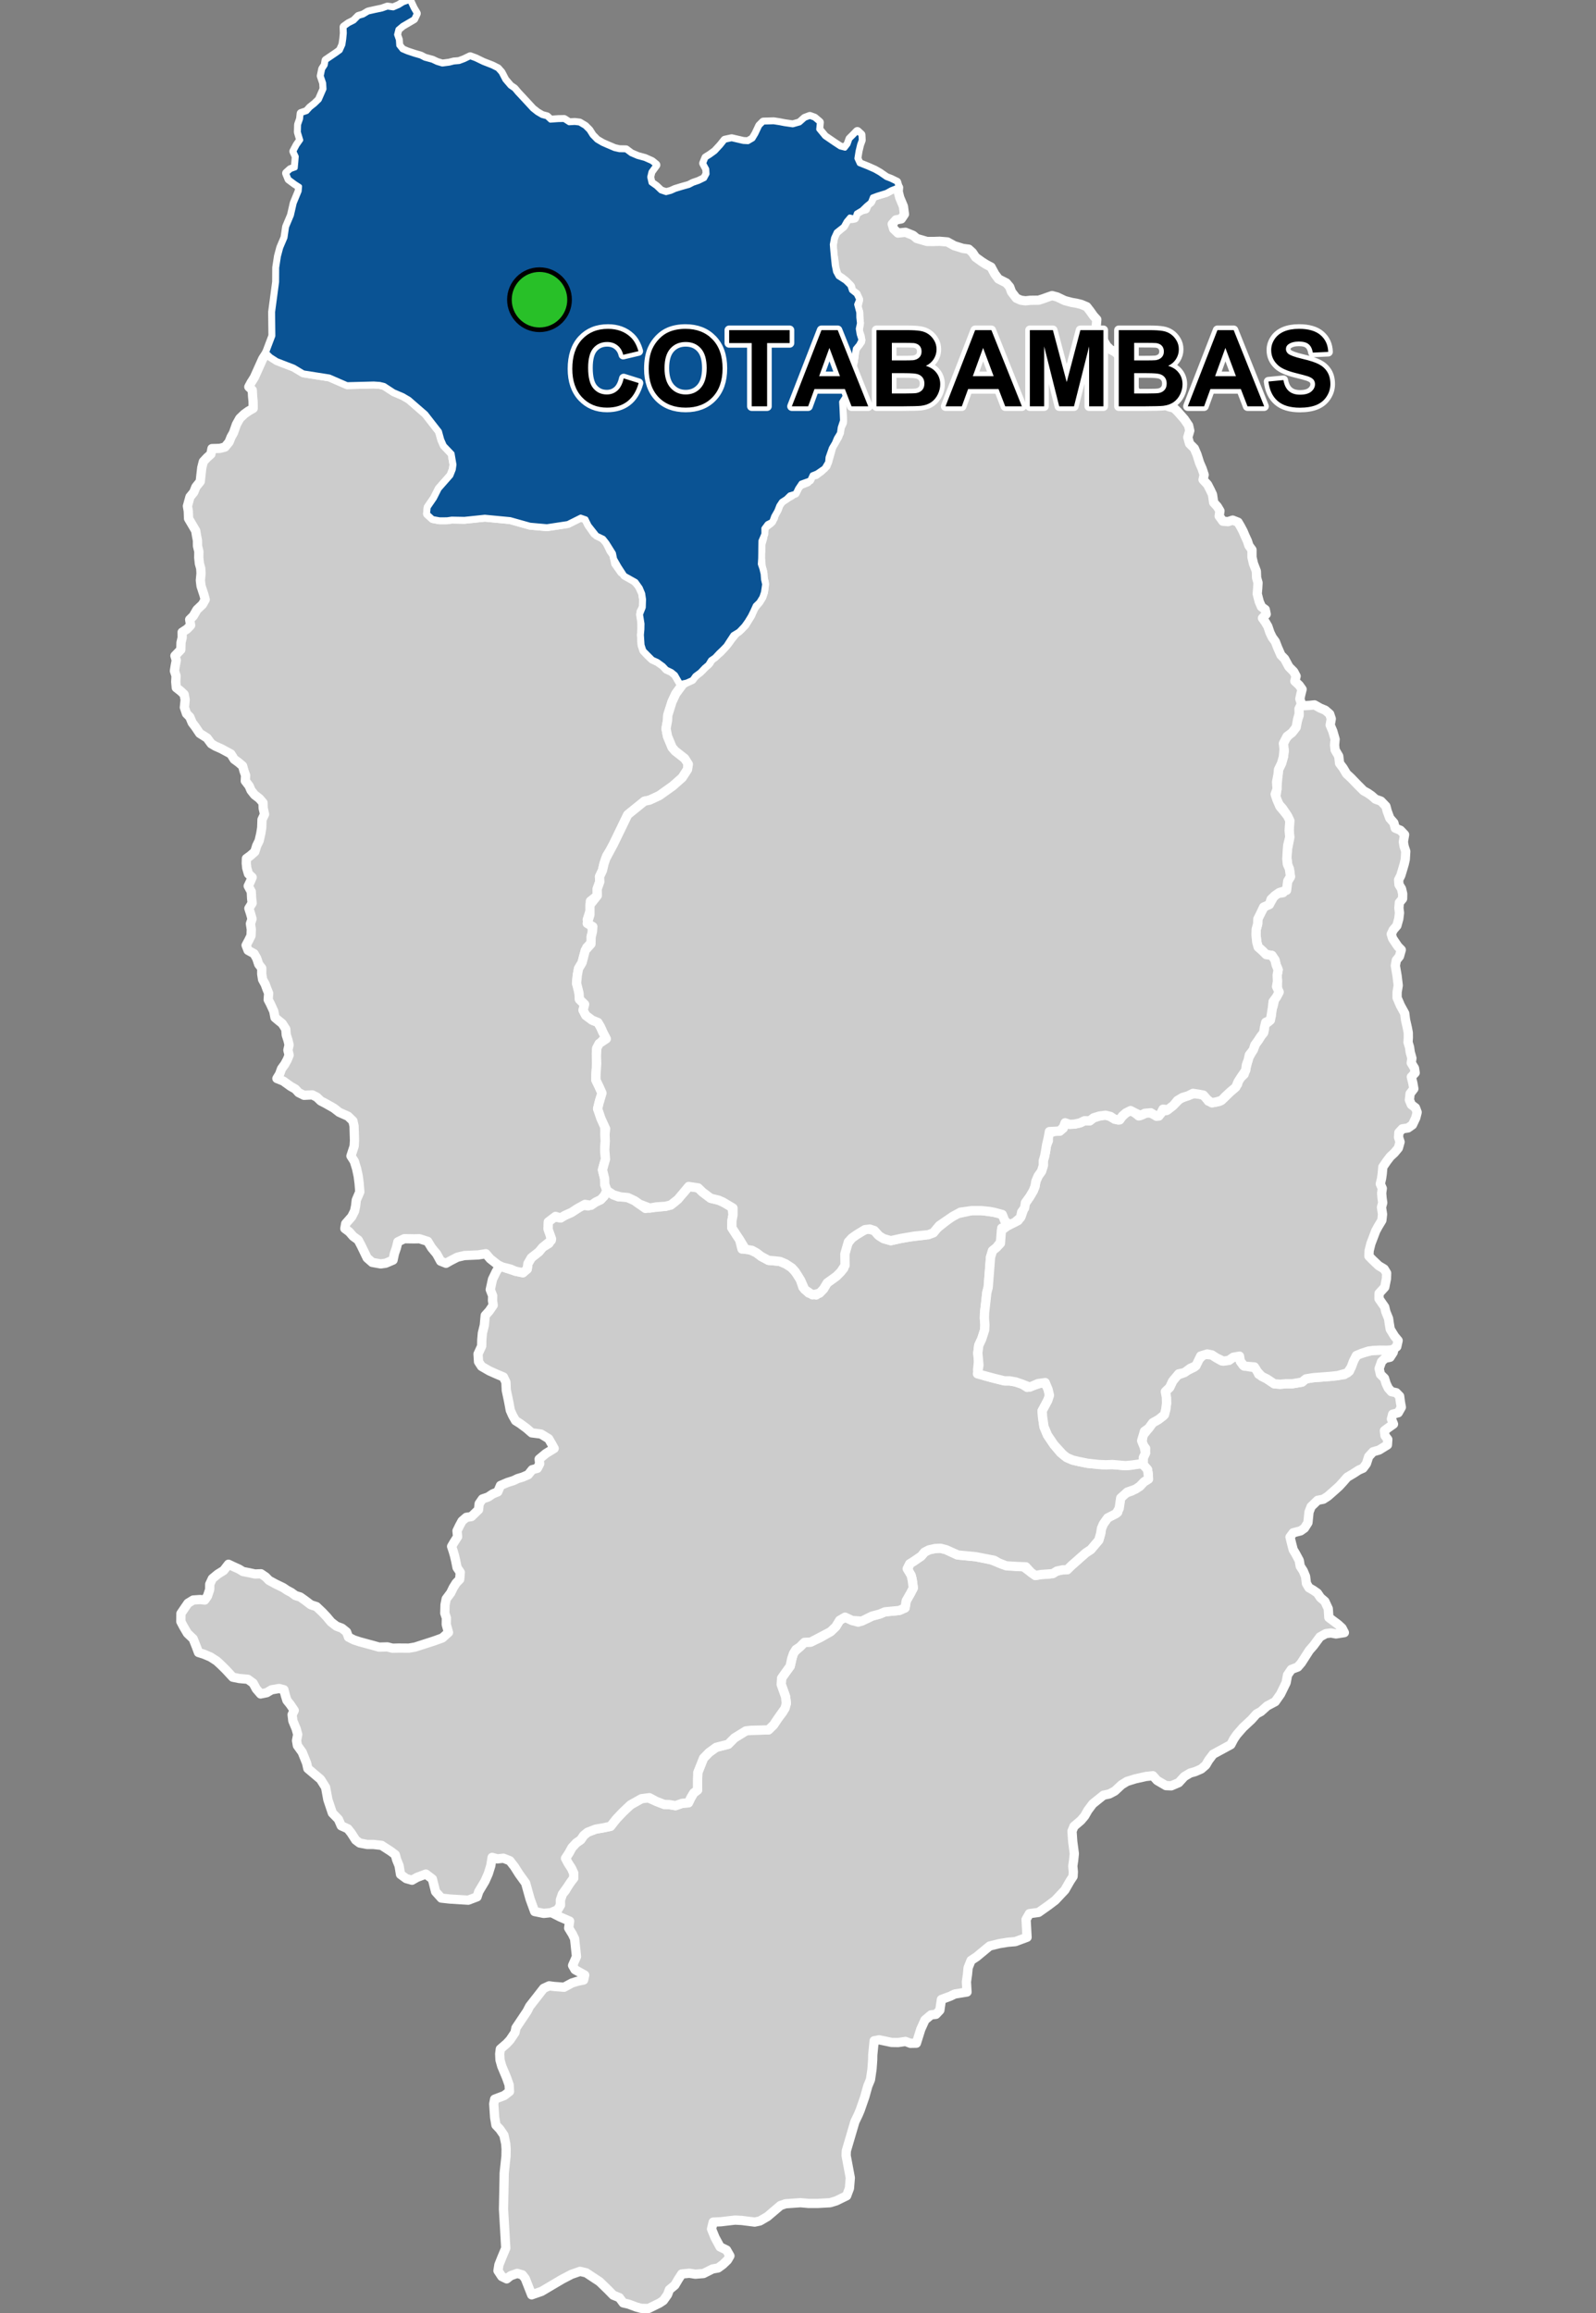 <?xml version="1.0" encoding="UTF-8"?>
<svg width="345pt" height="500pt" version="1.1" viewBox="0 0 345 500" xmlns="http://www.w3.org/2000/svg">
<rect x="0" y="0" width="345" height="500" fill="#808080" stroke="none"/>
<g id="a">
<rect width="345" height="500" fill="none"/>
<path d="m301.25 291.91-0.086 0.422-0.684 1.055-1.078 0.223-0.75 0.719-0.531 1.496 0.281 1.242 0.875 0.859 0.367 1.176 0.449 0.949 0.68 0.77 1.039 0.219 0.742 0.754 0.168 1.277 0.203 1.117-0.676 1.191-1.199 0.309-0.27 1.043 0.449 1.098-1.129 0.793-0.84 0.633 0.121 1.066 0.613 0.82-0.082 1.191-1.793 1.105-1.312 0.383-0.949 1.043-0.488 1.523-0.73 0.98-0.93 0.406-1.113 0.723-1.375 0.82-0.941 1.078-0.844 0.914-0.938 0.844-1.441 1.266-1.012 0.656-1.219 0.234-1.414 1.371-0.449 1.168-0.234 2.293-0.75 1.18-0.84 0.594-1.598 0.406-0.688 0.926 0.43 1.738 0.258 0.996 0.531 0.883 0.781 1.453 0.207 1.227 0.668 1.043 0.484 1.168 0.188 1.52 0.547 0.93 0.91 0.52 0.926 0.648 0.656 0.969 0.949 0.812 0.734 1.578 0.125 1.914 2.012 1.504 0.844 0.781 0.5 0.973-1.812 0.289-1.098-0.207-1.082 0.133-1.281 0.707-1.387 1.883-0.898 1.02-1.188 1.848-0.555 0.863-0.77 0.895-1.387 0.527-0.828 1.211-0.305 1.652-0.73 1.496-0.469 0.961-1.16 1.652-1.734 0.918-1.359 1.219-0.941 0.508-1.09 1.223-1.832 1.707-1.363 1.562-0.641 0.945-0.629 1.199-1.195 0.648-1.211 0.66-1.43 0.777-0.98 1.305-0.602 1.027-0.988 0.855-1.344 0.582-1.039 0.289-1.27 0.758-1.211 1.324-1.598 0.684-1.164-0.047-1.91-1.113-0.914-1.023-1.453 0.152-2.359 0.523-1.781 0.555-1.18 0.727-1.453 1.355-1.18 0.625-1.277 0.277-2.332 1.879-1.031 1.383-0.699 1.227-0.805 0.953-1.504 1.281-0.426 1.043 0.152 2.227 0.348 2.648-0.148 1.414-0.184 1.246 0.117 1.246-0.059 1.012-0.656 0.996-1.113 1.945-1.113 1.18-0.969 1.035-1.531 1.156-2.07 1.461-1.988 0.27-0.715 1.246 0.211 3.859-2.551 0.941-1.629 0.137-1.805 0.293-2.113 0.523-1.672 1.383-1.156 0.953-1.18 0.777-0.633 1.582-0.145 1.48-0.223 1.555 0.125 2.207-2.641 0.43-0.973 0.473-1.918 0.711-0.34 2.324-0.84 0.887-1.066 0.117-1.305 1.102-0.902 1.984-0.953 3.035-1.305 0.023-1.051-0.402-1.602 0.238-1.406-0.023-1.258-0.266-1.43-0.301-1.078 0.203-0.301 3.059-0.02 1.09-0.148 2.008-0.332 2.258-0.574 1.383-0.648 2.324-0.988 2.852-0.434 1.031-0.723 1.5-0.516 1.75-0.582 1.988-0.754 2.559-0.039 1.023 0.441 2.34 0.461 2.461-0.188 2.277-0.602 1.605-2.258 1.105-1.328 0.398-2.66 0.152h-1.957l-1.781-0.156-1.477 0.105-1.758 0.125-1.105 0.387-2.785 2.371-1.645 0.961-1.125 0.238-1.684-0.211-1.145-0.145-1.422-0.074-1.488 0.172-1.543 0.184-1.688 0.078-0.359 1.484 0.754 1.852 1.09 2.023 1.406 0.68 0.723 1.266-0.523 0.902-1 0.957-1.023 0.75-1.207 0.219-1.965 0.984-1.766 0.141-1.285-0.203-1.645 0.164-0.73 1.129-0.754 1.277-1.184 0.984-0.398 1.07-0.891 1.262-0.836 0.559-1 0.492-1.395 0.684-1.586-0.035-1.082-0.297-1.621-0.609-1.176-0.273-0.832-1.133-1.324-0.535-1.125-1.152-1.824-1.766-2.902-1.918-1.324-0.309-1.859 0.648-2.055 1.074-4.406 2.609-2.137 0.742-1.383-3.512-0.621-0.801-1.125-0.32-1.406 0.5-0.863 0.684-1.055-0.512-0.828-1.254 0.199-1.266 0.648-1.629 0.836-1.992-0.25-4.328-0.238-4.055 0.039-2.031 0.055-2.676 0.023-1.184 0.035-1.973 0.16-1.492 0.227-2.113 0.027-1.551-0.086-1.156-0.395-1.859-0.883-1.285-0.836-0.883-0.281-1.664-0.195-2.938 0.195-1.004 2.086-0.789 1.125-0.875-0.082-1.438-0.559-1.566-1.039-2.469-0.375-1.355-0.062-1.293 0.133-1.047 1.363-1.18 0.734-0.789 1.078-1.609 0.203-0.996 2.422-3.621 0.535-1.051 3.027-3.875 1.199-0.551 0.996 0.137 2.227 0.172 1.711-0.922 1.117-0.348 1.395-0.293 0.234-1.066-2.09-1.16-0.531-0.918 0.844-1.922-0.406-3.844-0.465-0.977-0.816-1.336 0.203-1.508-2.051-0.887-1.574-0.805 1.039-0.766 0.605-1.027-0.012-1.105 0.422-1.238 0.668-0.793 0.695-1.316 1.094-1.375v-1.02l-0.461-1.027-0.758-1.18-0.555-1.039 0.781-1.203 0.605-1.117 0.93-1.004 0.988-0.688 0.637-0.949 0.84-0.676 1.715-0.664 1.586-0.273 1.645-0.344 1.285-1.625 1.332-1.398 0.766-0.73 0.945-0.891 2.359-1.324 1.234-0.285 1.918 0.836 1.777 0.688 1.133 0.039 1.301 0.223 1.453-0.508 1.344-0.109 0.531-1.105 0.617-1.035 0.824-0.613-0.004-1.004-0.004-1.051 0.062-1.734 0.641-1.613 0.598-1.5 1.188-1.215 1.547-1.121 1.477-0.375 1.121-0.289 1.348-1.367 2.469-1.52 1.117-0.129 1.02-0.023 2.754-0.066 1.105-1.082 0.879-1.324 1.125-1.477 0.75-1.852-0.18-1.461-0.934-2.629 0.086-1.355 0.867-1.234 0.988-1.359 0.246-1.004 0.227-1.02 0.32-0.957 1.305-1.18 0.988-0.988 1.355-0.055 2.102-0.988 2.188-1.27 1.125-1.074 0.832-1.375 1.18-0.688 1.535 0.723 1.305 0.371 2.027-0.848 0.973-0.477 1.656-0.441 1.129-0.477 3.086-0.297 1.254-0.547 0.246-1.52 0.941-1.66 0.586-1.125-0.129-1.062-0.223-1.254-0.828-1.648 0.406-1.273 0.91-0.566 1.598-1.098 0.691-0.844 0.973-0.504 1.344-0.293 1.164-0.051 1.191 0.312 2.371 1.125 4.047 0.391 3.301 0.68 1.191 0.473 1.27 0.496 3.246 0.473 1.062-0.125 1.883 1.41 0.941 0.66 1.223-0.219 1.629-0.062 1.781-0.68 1.211-0.262 1.02-0.023 0.875-0.863 1.617-1.426 1.547-1.367 1.07-0.703 1.727-2.039 0.398-1.406 0.184-1.145 0.398-0.941 0.926-1.305 0.98-0.703 1.203-0.52 0.645-3.086 0.535-0.891 1.852-0.625 1.738-1.02 0.918-0.965 0.953-0.594-0.047-1.062-0.16-1-0.734-0.824-0.434-1.203 0.73-1.52 0.035-1.023-0.816-1.023 0.242-1.789 1.234-1.535 0.863-1.18 0.914-0.516 1.305-0.914 0.602-1.441 0.172-1.344-0.035-1.289-0.223-1.238 0.938-0.91 0.633-1.348 0.922-1.266 1.086-0.387 1.172-0.645 1.496-0.73 0.883-1.621 1.266-1.156 1.676 0.137 0.938 0.617 1.168 0.676 1.555-0.125 0.961-0.672 1.336-0.234 0.18 1.102 0.582 0.848 1.562 0.387 1.293 0.152 0.523 1.418 1.785 1.016 1.57 1.047 1.293 0.109 1.266-0.109h1.359l2.094-0.359 0.852-0.699 1.574-0.254 1.426-0.109 1.332-0.102 1.086-0.086 1.5-0.164 1.387-0.215 1.09-0.719 0.539-1.277 0.508-1.371 0.742-0.973 1.746-0.504 1.297-0.352 1.668-0.07 1.621 0.012 1.004-0.02z" fill="#ccc" fill-rule="evenodd"/>
<path d="m301.25 291.91-0.086 0.422-0.684 1.055-1.078 0.223-0.75 0.719-0.531 1.496 0.281 1.242 0.875 0.859 0.367 1.176 0.449 0.949 0.68 0.77 1.039 0.219 0.742 0.754 0.168 1.277 0.203 1.117-0.676 1.191-1.199 0.309-0.27 1.043 0.449 1.098-1.129 0.793-0.84 0.633 0.121 1.066 0.613 0.82-0.082 1.191-1.793 1.105-1.312 0.383-0.949 1.043-0.488 1.523-0.73 0.98-0.93 0.406-1.113 0.723-1.375 0.82-0.941 1.078-0.844 0.914-0.938 0.844-1.441 1.266-1.012 0.656-1.219 0.234-1.414 1.371-0.449 1.168-0.234 2.293-0.75 1.18-0.84 0.594-1.598 0.406-0.688 0.926 0.43 1.738 0.258 0.996 0.531 0.883 0.781 1.453 0.207 1.227 0.668 1.043 0.484 1.168 0.188 1.52 0.547 0.93 0.91 0.52 0.926 0.648 0.656 0.969 0.949 0.812 0.734 1.578 0.125 1.914 2.012 1.504 0.844 0.781 0.5 0.973-1.812 0.289-1.098-0.207-1.082 0.133-1.281 0.707-1.387 1.883-0.898 1.02-1.188 1.848-0.555 0.863-0.77 0.895-1.387 0.527-0.828 1.211-0.305 1.652-0.73 1.496-0.469 0.961-1.16 1.652-1.734 0.918-1.359 1.219-0.941 0.508-1.09 1.223-1.832 1.707-1.363 1.562-0.641 0.945-0.629 1.199-1.195 0.648-1.211 0.66-1.43 0.777-0.98 1.305-0.602 1.027-0.988 0.855-1.344 0.582-1.039 0.289-1.27 0.758-1.211 1.324-1.598 0.684-1.164-0.047-1.91-1.113-0.914-1.023-1.453 0.152-2.359 0.523-1.781 0.555-1.18 0.727-1.453 1.355-1.18 0.625-1.277 0.277-2.332 1.879-1.031 1.383-0.699 1.227-0.805 0.953-1.504 1.281-0.426 1.043 0.152 2.227 0.348 2.648-0.148 1.414-0.184 1.246 0.117 1.246-0.059 1.012-0.656 0.996-1.113 1.945-1.113 1.18-0.969 1.035-1.531 1.156-2.07 1.461-1.988 0.27-0.715 1.246 0.211 3.859-2.551 0.941-1.629 0.137-1.805 0.293-2.113 0.523-1.672 1.383-1.156 0.953-1.18 0.777-0.633 1.582-0.145 1.48-0.223 1.555 0.125 2.207-2.641 0.43-0.973 0.473-1.918 0.711-0.34 2.324-0.84 0.887-1.066 0.117-1.305 1.102-0.902 1.984-0.953 3.035-1.305 0.023-1.051-0.402-1.602 0.238-1.406-0.023-1.258-0.266-1.43-0.301-1.078 0.203-0.301 3.059-0.02 1.09-0.148 2.008-0.332 2.258-0.574 1.383-0.648 2.324-0.988 2.852-0.434 1.031-0.723 1.5-0.516 1.75-0.582 1.988-0.754 2.559-0.039 1.023 0.441 2.34 0.461 2.461-0.188 2.277-0.602 1.605-2.258 1.105-1.328 0.398-2.66 0.152h-1.957l-1.781-0.156-1.477 0.105-1.758 0.125-1.105 0.387-2.785 2.371-1.645 0.961-1.125 0.238-1.684-0.211-1.145-0.145-1.422-0.074-1.488 0.172-1.543 0.184-1.688 0.078-0.359 1.484 0.754 1.852 1.09 2.023 1.406 0.68 0.723 1.266-0.523 0.902-1 0.957-1.023 0.75-1.207 0.219-1.965 0.984-1.766 0.141-1.285-0.203-1.645 0.164-0.73 1.129-0.754 1.277-1.184 0.984-0.398 1.07-0.891 1.262-0.836 0.559-1 0.492-1.395 0.684-1.586-0.035-1.082-0.297-1.621-0.609-1.176-0.273-0.832-1.133-1.324-0.535-1.125-1.152-1.824-1.766-2.902-1.918-1.324-0.309-1.859 0.648-2.055 1.074-4.406 2.609-2.137 0.742-1.383-3.512-0.621-0.801-1.125-0.32-1.406 0.5-0.863 0.684-1.055-0.512-0.828-1.254 0.199-1.266 0.648-1.629 0.836-1.992-0.25-4.328-0.238-4.055 0.039-2.031 0.055-2.676 0.023-1.184 0.035-1.973 0.16-1.492 0.227-2.113 0.027-1.551-0.086-1.156-0.395-1.859-0.883-1.285-0.836-0.883-0.281-1.664-0.195-2.938 0.195-1.004 2.086-0.789 1.125-0.875-0.082-1.438-0.559-1.566-1.039-2.469-0.375-1.355-0.062-1.293 0.133-1.047 1.363-1.18 0.734-0.789 1.078-1.609 0.203-0.996 2.422-3.621 0.535-1.051 3.027-3.875 1.199-0.551 0.996 0.137 2.227 0.172 1.711-0.922 1.117-0.348 1.395-0.293 0.234-1.066-2.09-1.16-0.531-0.918 0.844-1.922-0.406-3.844-0.465-0.977-0.816-1.336 0.203-1.508-2.051-0.887-1.574-0.805 1.039-0.766 0.605-1.027-0.012-1.105 0.422-1.238 0.668-0.793 0.695-1.316 1.094-1.375v-1.02l-0.461-1.027-0.758-1.18-0.555-1.039 0.781-1.203 0.605-1.117 0.93-1.004 0.988-0.688 0.637-0.949 0.84-0.676 1.715-0.664 1.586-0.273 1.645-0.344 1.285-1.625 1.332-1.398 0.766-0.73 0.945-0.891 2.359-1.324 1.234-0.285 1.918 0.836 1.777 0.688 1.133 0.039 1.301 0.223 1.453-0.508 1.344-0.109 0.531-1.105 0.617-1.035 0.824-0.613-0.004-1.004-0.004-1.051 0.062-1.734 0.641-1.613 0.598-1.5 1.188-1.215 1.547-1.121 1.477-0.375 1.121-0.289 1.348-1.367 2.469-1.52 1.117-0.129 1.02-0.023 2.754-0.066 1.105-1.082 0.879-1.324 1.125-1.477 0.75-1.852-0.18-1.461-0.934-2.629 0.086-1.355 0.867-1.234 0.988-1.359 0.246-1.004 0.227-1.02 0.32-0.957 1.305-1.18 0.988-0.988 1.355-0.055 2.102-0.988 2.188-1.27 1.125-1.074 0.832-1.375 1.18-0.688 1.535 0.723 1.305 0.371 2.027-0.848 0.973-0.477 1.656-0.441 1.129-0.477 3.086-0.297 1.254-0.547 0.246-1.52 0.941-1.66 0.586-1.125-0.129-1.062-0.223-1.254-0.828-1.648 0.406-1.273 0.91-0.566 1.598-1.098 0.691-0.844 0.973-0.504 1.344-0.293 1.164-0.051 1.191 0.312 2.371 1.125 4.047 0.391 3.301 0.68 1.191 0.473 1.27 0.496 3.246 0.473 1.062-0.125 1.883 1.41 0.941 0.66 1.223-0.219 1.629-0.062 1.781-0.68 1.211-0.262 1.02-0.023 0.875-0.863 1.617-1.426 1.547-1.367 1.07-0.703 1.727-2.039 0.398-1.406 0.184-1.145 0.398-0.941 0.926-1.305 0.98-0.703 1.203-0.52 0.645-3.086 0.535-0.891 1.852-0.625 1.738-1.02 0.918-0.965 0.953-0.594-0.047-1.062-0.16-1-0.734-0.824-0.434-1.203 0.73-1.52 0.035-1.023-0.816-1.023 0.242-1.789 1.234-1.535 0.863-1.18 0.914-0.516 1.305-0.914 0.602-1.441 0.172-1.344-0.035-1.289-0.223-1.238 0.938-0.91 0.633-1.348 0.922-1.266 1.086-0.387 1.172-0.645 1.496-0.73 0.883-1.621 1.266-1.156 1.676 0.137 0.938 0.617 1.168 0.676 1.555-0.125 0.961-0.672 1.336-0.234 0.18 1.102 0.582 0.848 1.562 0.387 1.293 0.152 0.523 1.418 1.785 1.016 1.57 1.047 1.293 0.109 1.266-0.109h1.359l2.094-0.359 0.852-0.699 1.574-0.254 1.426-0.109 1.332-0.102 1.086-0.086 1.5-0.164 1.387-0.215 1.09-0.719 0.539-1.277 0.508-1.371 0.742-0.973 1.746-0.504 1.297-0.352 1.668-0.07 1.621 0.012 1.004-0.02 0.434 0.055" fill="none" stroke="#fff" stroke-linecap="round" stroke-linejoin="round" stroke-miterlimit="10" stroke-width="2"/>
<path d="m150.02 256.59 0.898 0.188 0.945 0.914 1.746 1.32 1.742 0.422 0.949 0.422 1.922 0.859 0.227 1.902-0.234 1.27-0.02 1.508 0.984 1.523 0.703 1.055 0.516 2.023 1.453 0.02 1.695 0.812 1 0.762 1.574 0.844 1.328 0.113 1.16 0.125 1.219 0.52 0.945 0.516 0.871 0.883 1.164 1.383 0.762 2.305 1.234 1.219 1.621 0.434 1.586-1.293 0.793-1.324 1.984-1.43 0.953-0.949 0.656-0.785 0.227-3.086 0.469-2.082 1.031-1.348 0.996-0.711 1.273-0.773 1.09-0.555 1.508 0.398 0.82 0.953 1.18 0.785 1.57 0.453 2.203-0.488 1.902-0.324 3.305-0.406 1.793-0.496 0.812-0.984 2.762-2.219 1.691-0.922 3.07-0.664h1.957l1.059 0.105 1.77 0.266 1.012 0.188 1.211 0.656 0.516 2.211-1.082 0.352 0.016 2.68-1.16 1.535-0.852 0.684-0.43 1.414-0.207 2.695-0.098 1.246-0.199 2.555-0.301 1.148-0.172 1.746-0.312 2.57-0.035 1.191 0.105 1.434-0.055 1.145-0.582 1.828-0.684 1.477-0.211 1.664 0.16 1.715-0.191 1.863 1.512 1.336 2.074 0.559 1.125 0.277 1.105 0.27h1.105l1.309 0.234 1.426 0.492 1.043 0.672 1.523-0.457 1.789-0.59 0.918 0.613 0.609 1.504-0.152 1.266-0.938 1.809-0.504 0.93 0.09 1.34 0.305 2.106 0.762 1.82 1.398 2.07 1.414 1.699 1.34 1.062 1.301 0.555 1.309 0.305 1.871 0.379 1.484 0.137 1.746 0.16 2.184-0.023 2.812 0.242 1.438-0.133 1.656-0.48 0.926 0.625 0.734 0.824 0.16 1 0.047 1.062-0.953 0.594-0.918 0.965-0.926 0.621-1.773 0.629-1.426 1.285-0.324 2.246-0.66 1.121-1.844 0.941-0.926 1.305-0.398 0.941-0.184 1.145-0.398 1.406-1.727 2.039-1.07 0.703-1.547 1.367-1.617 1.426-0.875 0.863-1.02 0.023-1.211 0.262-0.871 0.555-2.539 0.188-1.223 0.219-0.941-0.66-1.129-1.223-1.816-0.062-2.445-0.156-1.602-0.629-0.973-0.562-3.988-0.773-3.84-0.367-2.578-1.148-1.191-0.312-1.164 0.051-1.344 0.293-0.973 0.504-0.691 0.844-1.598 1.098-0.91 0.566-0.531 1.066 0.859 1.426 0.242 1.094 0.203 1.652-0.586 1.125-0.941 1.66-0.246 1.52-1.254 0.547-3.086 0.297-1.129 0.477-1.656 0.441-0.973 0.477-1.254 0.613-2.078-0.137-1.535-0.723-1.18 0.688-0.832 1.375-1.125 1.074-1.57 0.832-2.719 1.426-1.355 0.055-0.988 0.988-0.848 0.562-0.539 0.867-0.395 1.18-0.316 1.551-0.988 1.359-0.867 1.234-0.086 1.355 0.934 2.629 0.18 1.461-0.285 1.082-1.59 2.246-0.879 1.324-1.105 1.082-2.754 0.066-1.02 0.023-1.117 0.129-2.469 1.52-1.348 1.367-1.121 0.289-1.477 0.375-1.547 1.121-1.188 1.215-0.598 1.5-0.641 1.613-0.062 1.734 0.004 1.051 0.004 1.004-0.824 0.613-0.617 1.035-0.531 1.105-1.344 0.109-1.453 0.508-1.301-0.223-1.133-0.039-1.777-0.688-1.434-0.773-1.719 0.223-2.359 1.324-0.945 0.891-0.766 0.73-1.332 1.398-1.285 1.625-1.645 0.344-1.586 0.273-1.715 0.664-0.84 0.676-0.637 0.949-0.988 0.688-0.93 1.004-0.605 1.117-0.781 1.203 0.555 1.039 0.758 1.18 0.461 1.027v1.02l-0.621 0.828-0.758 1.141-1.078 1.516-0.422 1.238 0.012 1.105-0.605 1.027-1.449 0.625-1.562 0.16-1.961-0.402-0.98-2.691-0.527-1.883-0.438-1.574-1.414-1.961-1.016-1.602-0.988-1.27-1.387-0.547-1.293 0.145-1.145-0.32-0.297 1.82-0.535 1.711-0.723 1.633-1.332 2.223-0.375 1.141-1.902 0.719-1.281-0.078-2.688-0.168-1.848-0.207-1.246-1.387-0.688-2.731-1.41-1.074-1.91 0.711-1.082 0.621-1.262-0.355-1.227-0.906-0.312-1.883-0.523-1.285-0.289-1.074-0.973-0.738-1.996-1.293-1.773-0.199h-1.352l-1.613-0.309-0.855-0.641-0.996-1.543-0.711-0.898-1.422-0.641-0.613-1.41-1.305-1.348-0.973-2.891-0.492-2.664-1.09-1.734-2.746-2.324-0.262-1.168-0.953-2.363-1.039-1.441-0.184-1.074 0.25-1.32-0.332-1.215-0.723-1.738-0.152-1.336 0.457-0.91-0.875-1.293-0.707-0.875-0.336-1.078-0.316-1.227-1.031-0.27-1.648 0.285-1.043 0.625-1.312 0.27-0.945-1.094-0.668-1.242-1.148-0.836-1.875-0.168-1.387-0.281-1.48-1.602-1.066-1.055-0.918-0.844-1.34-0.863-1.477-0.621-1.129-0.355-0.488-1.309-0.66-1.652-1.238-1.18-0.859-1.465-0.566-1.082 0.016-1.73 0.852-1.262 0.672-0.973 1.133-0.691 1.48-0.102 1.012 0.109 0.586-0.84 0.484-1.445 0.012-1.133 0.566-1.215 1.164-0.961 1.285-0.801 1.035-1.344 1.188 0.562 1.062 0.473 0.879 0.539 1.469 0.285 1.117 0.246 1.312-0.047 1 0.676 0.734 0.754 1.398 0.762 1.66 0.801 0.867 0.582 0.902 0.48 0.891 0.652 1.035 0.312 1 0.711 1.289 0.973 1.215 0.398 1.289 1.219 0.914 0.973 0.953 1.133 1.168 0.902 1.168 0.434 1.016 0.816 0.414 1.121 1.18 0.598 1.219 0.402 1.684 0.457 1.32 0.355 1.199 0.344 1.816-0.047 1.078 0.281 1.371-0.031 2.18 0.016 1.34-0.227 4.109-1.324 1.793-0.648 1.328-1.188-0.484-1.73 0.031-1.41-0.344-1.023 0.051-1.82 0.254-1.273 0.977-1.312 0.543-1.117 0.633-1.012 0.762-0.785 0.125-1.508-0.695-1.031-0.312-1.547-0.238-1.012-0.297-1.02-0.332-1 0.531-0.906 0.762-1.188-0.125-1.262 0.504-1.047 0.582-1.082 0.93-0.801 1.09-0.16 1.547-1.488 0.137-1.297 0.707-1.027 1.227-0.422 0.992-0.668 1.094-0.445 0.586-1.379 1.5-0.641 1.297-0.41 0.934-0.445 1.066-0.316 1.199-0.523 0.863-1.078 1.109-0.297 0.508-0.977-0.117-1.012 1.449-1.203 1.797-1.105-0.492-0.891-0.695-1.203-1.668-1.02-1.992-0.254-1.109-0.965-1.449-1.074-0.938-0.586-0.637-1.125-0.5-1.113-0.332-1.777-0.219-1.074-0.32-1.496-0.078-1.758-0.543-1.113-1.34-0.555-1.707-0.762-1.68-0.973-0.648-0.996-0.109-1.68 0.789-1.715 0.023-1.301 0.129-1.496 0.418-1.691 0.195-2.125 0.867-0.965 0.855-1.254-0.148-1.023 0.031-1.027-0.516-1.316 0.48-2.219 0.805-1.664 0.836-1.352 1.34 0.605 1.965 0.645 1.625 0.336 0.934-0.793 0.152-1.188 0.727-1.25 1.652-1.301 0.785-0.953 1.387-0.848 0.559-0.996-0.777-1.879 0.055-1.77 0.656-1.184 2.016 0.316 0.949-0.566 1.402-0.625 1.27-0.828 0.746-0.812 1.609 0.234 1.66-0.863 1.012-0.473 0.781-0.828 0.59-1.16 1.406 0.938 1.086 0.426 1.133-0.172 2.148 0.848 1.254 0.898 1.289 0.922 1.66-0.188 2.707-0.262 1.133-0.293 0.836-0.652 2.078-2.203 0.945-1.133z" fill="#ccc" fill-rule="evenodd"/>
<path d="m150.02 256.59 0.898 0.188 0.945 0.914 1.746 1.32 1.742 0.422 0.949 0.422 1.922 0.859 0.227 1.902-0.234 1.27-0.02 1.508 0.984 1.523 0.703 1.055 0.516 2.023 1.453 0.02 1.695 0.812 1 0.762 1.574 0.844 1.328 0.113 1.16 0.125 1.219 0.52 0.945 0.516 0.871 0.883 1.164 1.383 0.762 2.305 1.234 1.219 1.621 0.434 1.586-1.293 0.793-1.324 1.984-1.43 0.953-0.949 0.656-0.785 0.227-3.086 0.469-2.082 1.031-1.348 0.996-0.711 1.273-0.773 1.09-0.555 1.508 0.398 0.82 0.953 1.18 0.785 1.57 0.453 2.203-0.488 1.902-0.324 3.305-0.406 1.793-0.496 0.812-0.984 2.762-2.219 1.691-0.922 3.07-0.664h1.957l1.059 0.105 1.77 0.266 1.012 0.188 1.211 0.656 0.516 2.211-1.082 0.352 0.016 2.68-1.16 1.535-0.852 0.684-0.43 1.414-0.207 2.695-0.098 1.246-0.199 2.555-0.301 1.148-0.172 1.746-0.312 2.57-0.035 1.191 0.105 1.434-0.055 1.145-0.582 1.828-0.684 1.477-0.211 1.664 0.16 1.715-0.191 1.863 1.512 1.336 2.074 0.559 1.125 0.277 1.105 0.27h1.105l1.309 0.234 1.426 0.492 1.043 0.672 1.523-0.457 1.789-0.59 0.918 0.613 0.609 1.504-0.152 1.266-0.938 1.809-0.504 0.93 0.09 1.34 0.305 2.106 0.762 1.82 1.398 2.07 1.414 1.699 1.34 1.062 1.301 0.555 1.309 0.305 1.871 0.379 1.484 0.137 1.746 0.16 2.184-0.023 2.812 0.242 1.438-0.133 1.656-0.48 0.926 0.625 0.734 0.824 0.16 1 0.047 1.062-0.953 0.594-0.918 0.965-0.926 0.621-1.773 0.629-1.426 1.285-0.324 2.246-0.66 1.121-1.844 0.941-0.926 1.305-0.398 0.941-0.184 1.145-0.398 1.406-1.727 2.039-1.07 0.703-1.547 1.367-1.617 1.426-0.875 0.863-1.02 0.023-1.211 0.262-0.871 0.555-2.539 0.188-1.223 0.219-0.941-0.66-1.129-1.223-1.816-0.062-2.445-0.156-1.602-0.629-0.973-0.562-3.988-0.773-3.84-0.367-2.578-1.148-1.191-0.312-1.164 0.051-1.344 0.293-0.973 0.504-0.691 0.844-1.598 1.098-0.91 0.566-0.531 1.066 0.859 1.426 0.242 1.094 0.203 1.652-0.586 1.125-0.941 1.66-0.246 1.52-1.254 0.547-3.086 0.297-1.129 0.477-1.656 0.441-0.973 0.477-1.254 0.613-2.078-0.137-1.535-0.723-1.18 0.688-0.832 1.375-1.125 1.074-1.57 0.832-2.719 1.426-1.355 0.055-0.988 0.988-0.848 0.562-0.539 0.867-0.395 1.18-0.316 1.551-0.988 1.359-0.867 1.234-0.086 1.355 0.934 2.629 0.18 1.461-0.285 1.082-1.59 2.246-0.879 1.324-1.105 1.082-2.754 0.066-1.02 0.023-1.117 0.129-2.469 1.52-1.348 1.367-1.121 0.289-1.477 0.375-1.547 1.121-1.188 1.215-0.598 1.5-0.641 1.613-0.062 1.734 0.004 1.051 0.004 1.004-0.824 0.613-0.617 1.035-0.531 1.105-1.344 0.109-1.453 0.508-1.301-0.223-1.133-0.039-1.777-0.688-1.434-0.773-1.719 0.223-2.359 1.324-0.945 0.891-0.766 0.73-1.332 1.398-1.285 1.625-1.645 0.344-1.586 0.273-1.715 0.664-0.84 0.676-0.637 0.949-0.988 0.688-0.93 1.004-0.605 1.117-0.781 1.203 0.555 1.039 0.758 1.18 0.461 1.027v1.02l-0.621 0.828-0.758 1.141-1.078 1.516-0.422 1.238 0.012 1.105-0.605 1.027-1.449 0.625-1.562 0.16-1.961-0.402-0.98-2.691-0.527-1.883-0.438-1.574-1.414-1.961-1.016-1.602-0.988-1.27-1.387-0.547-1.293 0.145-1.145-0.32-0.297 1.82-0.535 1.711-0.723 1.633-1.332 2.223-0.375 1.141-1.902 0.719-1.281-0.078-2.688-0.168-1.848-0.207-1.246-1.387-0.688-2.731-1.41-1.074-1.91 0.711-1.082 0.621-1.262-0.355-1.227-0.906-0.312-1.883-0.523-1.285-0.289-1.074-0.973-0.738-1.996-1.293-1.773-0.199h-1.352l-1.613-0.309-0.855-0.641-0.996-1.543-0.711-0.898-1.422-0.641-0.613-1.41-1.305-1.348-0.973-2.891-0.492-2.664-1.09-1.734-2.746-2.324-0.262-1.168-0.953-2.363-1.039-1.441-0.184-1.074 0.25-1.32-0.332-1.215-0.723-1.738-0.152-1.336 0.457-0.91-0.875-1.293-0.707-0.875-0.336-1.078-0.316-1.227-1.031-0.27-1.648 0.285-1.043 0.625-1.312 0.27-0.945-1.094-0.668-1.242-1.148-0.836-1.875-0.168-1.387-0.281-1.48-1.602-1.066-1.055-0.918-0.844-1.34-0.863-1.477-0.621-1.129-0.355-0.488-1.309-0.66-1.652-1.238-1.18-0.859-1.465-0.566-1.082 0.016-1.73 0.852-1.262 0.672-0.973 1.133-0.691 1.48-0.102 1.012 0.109 0.586-0.84 0.484-1.445 0.012-1.133 0.566-1.215 1.164-0.961 1.285-0.801 1.035-1.344 1.188 0.562 1.062 0.473 0.879 0.539 1.469 0.285 1.117 0.246 1.312-0.047 1 0.676 0.734 0.754 1.398 0.762 1.66 0.801 0.867 0.582 0.902 0.48 0.891 0.652 1.035 0.312 1 0.711 1.289 0.973 1.215 0.398 1.289 1.219 0.914 0.973 0.953 1.133 1.168 0.902 1.168 0.434 1.016 0.816 0.414 1.121 1.18 0.598 1.219 0.402 1.684 0.457 1.32 0.355 1.199 0.344 1.816-0.047 1.078 0.281 1.371-0.031 2.18 0.016 1.34-0.227 4.109-1.324 1.793-0.648 1.328-1.188-0.484-1.73 0.031-1.41-0.344-1.023 0.051-1.82 0.254-1.273 0.977-1.312 0.543-1.117 0.633-1.012 0.762-0.785 0.125-1.508-0.695-1.031-0.312-1.547-0.238-1.012-0.297-1.02-0.332-1 0.531-0.906 0.762-1.188-0.125-1.262 0.504-1.047 0.582-1.082 0.93-0.801 1.09-0.16 1.547-1.488 0.137-1.297 0.707-1.027 1.227-0.422 0.992-0.668 1.094-0.445 0.586-1.379 1.5-0.641 1.297-0.41 0.934-0.445 1.066-0.316 1.199-0.523 0.863-1.078 1.109-0.297 0.508-0.977-0.117-1.012 1.449-1.203 1.797-1.105-0.492-0.891-0.695-1.203-1.668-1.02-1.992-0.254-1.109-0.965-1.449-1.074-0.938-0.586-0.637-1.125-0.5-1.113-0.332-1.777-0.219-1.074-0.32-1.496-0.078-1.758-0.543-1.113-1.34-0.555-1.707-0.762-1.68-0.973-0.648-0.996-0.109-1.68 0.789-1.715 0.023-1.301 0.129-1.496 0.418-1.691 0.195-2.125 0.867-0.965 0.855-1.254-0.148-1.023 0.031-1.027-0.516-1.316 0.48-2.219 0.805-1.664 0.836-1.352 1.34 0.605 1.965 0.645 1.625 0.336 0.934-0.793 0.152-1.188 0.727-1.25 1.652-1.301 0.785-0.953 1.387-0.848 0.559-0.996-0.777-1.879 0.055-1.77 0.656-1.184 2.016 0.316 0.949-0.566 1.402-0.625 1.27-0.828 0.746-0.812 1.609 0.234 1.66-0.863 1.012-0.473 0.781-0.828 0.59-1.16 1.406 0.938 1.086 0.426 1.133-0.172 2.148 0.848 1.254 0.898 1.289 0.922 1.66-0.188 2.707-0.262 1.133-0.293 0.836-0.652 2.078-2.203 0.945-1.133 1.152 0.117" fill="none" stroke="#fff" stroke-linecap="round" stroke-linejoin="round" stroke-miterlimit="10" stroke-width="2"/>
<path d="m281.51 152.39 0.316 0.156 1.266-0.07 1.051-0.113 1.227 0.691 1.105 0.461 0.961 0.836 0.34 1.027-0.238 1.355 0.566 1.324 0.5 1.742-0.117 1.262 0.125 1.062 0.77 1.316 0.191 1.562 0.762 1.012 0.75 1.262 0.949 0.875 1.461 1.516 1.281 1.277 0.883 0.484 0.824 0.57 0.848 0.75 1.184 0.422 1.074 1.121 0.273 1.035 0.566 1.539 0.879 1.004 0.297 1.141 1.125 0.461 0.895 0.945-0.266 1.582 0.18 1.016 0.34 1.008-0.105 1.742-0.23 1.02-0.426 1.438-0.316 1.031-0.469 0.922 0.074 1.043 0.555 0.902 0.25 1.078-0.02 1.07-0.699 0.844-0.102 1.164 0.133 1.051-0.16 1.293-0.402 1.469-0.781 0.906-0.441 0.918 0.301 0.969 1.137 1.688 0.734 0.75-0.398 1.402-0.676 0.852-0.211 1.168 0.379 2.231 0.246 2.027-0.246 1.469-0.004 1.195 0.719 1.68 0.93 1.699 0.18 1.422 0.395 1.738 0.195 1.023 0.012 1.055-0.062 1.027 0.324 1.066 0.145 1.051 0.367 1.312-0.145 1.016 0.695 1.137 0.156 1-0.832 0.887 0.332 1.375 0.211 1.191-0.812 1.062-0.148 1.363 0.418 1.012 0.898 0.676 0.363 0.973-0.301 1.199-0.715 1.512-0.957 0.676-1.238 0.191-0.75 0.812-0.062 1.031 0.328 0.988-0.371 1.324-0.859 1.031-0.875 0.805-0.719 0.938-0.902 1.316-0.129 1.469-0.145 1.02-0.273 1.18 0.43 0.973-0.137 1.012 0.086 1.062 0.145 1.012-0.27 1 0.227 1.488-0.145 1.324-0.785 1.297-0.539 0.984-1.043 2.742-0.387 1.555-0.043 1.16 0.719 0.742 1.379 1.312 1.199 0.73 0.531 0.875-0.043 1.219-0.363 1.832-1.23 1.348-0.012 1.156 1.234 1.785 0.25 1.051 0.582 1.438 0.168 1.16 0.195 1.148 0.941 1.531 0.762 0.914-0.297 1.328-0.926 0.68-1.188 0.09-1.52-0.016-1.363 0.055-1.125 0.141-1.418 0.473-1.188 0.484-0.66 1.289-0.469 1.273-0.797 1.18-2.059 0.59-1.5 0.164-1.086 0.086-1.332 0.102-1.426 0.109-1.574 0.254-0.852 0.699-2.094 0.359h-1.359l-1.266 0.109-1.293-0.109-1.57-1.047-1.113-0.539-0.902-0.969-0.68-1.078-2.215-0.176-0.836-1.059-0.18-1.102-1.336 0.234-0.961 0.672-1.211 0.184-1.512-0.734-0.938-0.617-1.004-0.207-1.43 0.441-1.031 2.133-1.184 0.508-1.297 0.953-1.234 0.258-1.32 1.582-0.633 1.348-0.938 0.91 0.223 1.238 0.035 1.289-0.172 1.344-0.277 1.133-1.254 1.016-1.289 0.723-0.863 1.18-0.926 0.66-0.602 2.043 0.566 1.395 0.266 1.273-0.465 0.969-0.016 1.273-2.398 0.336-1.438 0.133-2.812-0.242-1.441 0.055-1.574-0.066-2.398-0.262-1.871-0.379-1.309-0.305-1.301-0.555-0.852-0.676-1.902-2.086-1.398-2.07-0.762-1.82-0.305-2.106-0.09-1.34 0.504-0.93 0.695-1.285 0.371-1.137-0.305-1.285-0.609-1.461-1.555 0.211-1.781 0.77-1.609-0.629-1.426-0.492-1.309-0.234h-1.105l-1.105-0.27-1.125-0.277-2.074-0.559-1.555-0.418 0.316-1.879-0.242-2.617 0.211-1.664 0.633-1.359 0.633-1.945 0.055-1.145-0.105-1.434 0.035-1.191 0.273-2.383 0.211-1.934 0.301-1.148 0.199-2.555 0.098-1.246 0.207-2.695 0.43-1.414 0.852-0.684 0.852-0.91 0.219-2.812 1.156-0.844 1.012-0.613 1.43-0.645 0.691-0.961 0.434-1.305 0.355-1.324 1.035-1.555 0.762-1.277 0.383-0.961 0.199-1.137 0.5-1.156 0.711-0.992 0.387-1.23-0.012-1.008 0.309-1.055 0.199-1.062 0.129-1.098 0.465-1.125-0.039-1.578 1.457-0.484 1.047-0.016 0.77-0.652v-1.094l1.242 0.234 1.219-0.031 1.18-0.27 0.945-0.457 1.117 0.023 0.852-0.652 1.191-0.375 1.082-0.34 1.09 0.34 0.945 0.5 0.988 0.355 0.824-0.727 0.859-0.816 1.012-0.5 0.906 0.473 0.84 0.688 1.035-0.348 0.887-0.496 1.094 0.395 1.355 0.48 0.52-1.016 1.172-0.188 1.094-0.863 0.863-0.793 0.855-0.855 1.18-0.5 0.988-0.352 1.035-0.316 1.543 0.203 0.918 0.582 0.512 0.863 0.969 0.355 1.438-0.293 1.082-0.832 1.266-1.25 0.844-0.734 0.719-0.887 0.27-1.082 1.156-1.066 0.324-1.07 0.293-1.16 0.273-1.207 0.602-1.062 0.512-0.906 0.48-1.188 0.633-0.836 0.535-0.938 0.668-1.078 0.152-1.332 0.855-0.625 0.523-1.16-0.062-1.219 0.469-0.969 0.301-1.336 0.824-1.418-0.18-1.094 0.004-1.512-0.062-1.336 0.211-1.164-0.43-1.031-0.254-1.066-0.672-1-1.234-0.176-0.898-0.898-0.832-0.723-0.301-1.07-0.16-1.555 0.031-1.18 0.324-1.199 0.035-1.07 0.406-0.98 0.738-1.262 0.605-0.832 0.969-0.484 0.668-1.176 0.738-0.75 1.328-0.199 1.012-2.516 0.559-0.871-0.145-1.277-0.375-1.082-0.148-1.188-0.145-1.051 0.223-1.559 0.434-2.211-0.059-1.27-0.156-1.676-0.035-1.367-0.527-1.043-0.793-1.156-0.875-0.961-0.578-1.344 0.191-1.137 0.094-1.324 0.246-2.566 0.098-1.031 0.645-1.324 0.414-1.426 0.168-1.223-0.219-1.262 0.285-1.117 0.988-1.195 0.988-0.918 0.797-2.16 0.387-1.094-0.16-1.094 0.473-0.883z" fill="#ccc" fill-rule="evenodd"/>
<path d="m281.51 152.39 0.316 0.156 1.266-0.07 1.051-0.113 1.227 0.691 1.105 0.461 0.961 0.836 0.34 1.027-0.238 1.355 0.566 1.324 0.5 1.742-0.117 1.262 0.125 1.062 0.77 1.316 0.191 1.562 0.762 1.012 0.75 1.262 0.949 0.875 1.461 1.516 1.281 1.277 0.883 0.484 0.824 0.57 0.848 0.75 1.184 0.422 1.074 1.121 0.273 1.035 0.566 1.539 0.879 1.004 0.297 1.141 1.125 0.461 0.895 0.945-0.266 1.582 0.18 1.016 0.34 1.008-0.105 1.742-0.23 1.02-0.426 1.438-0.316 1.031-0.469 0.922 0.074 1.043 0.555 0.902 0.25 1.078-0.02 1.07-0.699 0.844-0.102 1.164 0.133 1.051-0.16 1.293-0.402 1.469-0.781 0.906-0.441 0.918 0.301 0.969 1.137 1.688 0.734 0.75-0.398 1.402-0.676 0.852-0.211 1.168 0.379 2.231 0.246 2.027-0.246 1.469-0.004 1.195 0.719 1.68 0.93 1.699 0.18 1.422 0.395 1.738 0.195 1.023 0.012 1.055-0.062 1.027 0.324 1.066 0.145 1.051 0.367 1.312-0.145 1.016 0.695 1.137 0.156 1-0.832 0.887 0.332 1.375 0.211 1.191-0.812 1.062-0.148 1.363 0.418 1.012 0.898 0.676 0.363 0.973-0.301 1.199-0.715 1.512-0.957 0.676-1.238 0.191-0.75 0.812-0.062 1.031 0.328 0.988-0.371 1.324-0.859 1.031-0.875 0.805-0.719 0.938-0.902 1.316-0.129 1.469-0.145 1.02-0.273 1.18 0.43 0.973-0.137 1.012 0.086 1.062 0.145 1.012-0.27 1 0.227 1.488-0.145 1.324-0.785 1.297-0.539 0.984-1.043 2.742-0.387 1.555-0.043 1.16 0.719 0.742 1.379 1.312 1.199 0.73 0.531 0.875-0.043 1.219-0.363 1.832-1.23 1.348-0.012 1.156 1.234 1.785 0.25 1.051 0.582 1.438 0.168 1.16 0.195 1.148 0.941 1.531 0.762 0.914-0.297 1.328-0.926 0.68-1.188 0.09-1.52-0.016-1.363 0.055-1.125 0.141-1.418 0.473-1.188 0.484-0.66 1.289-0.469 1.273-0.797 1.18-2.059 0.59-1.5 0.164-1.086 0.086-1.332 0.102-1.426 0.109-1.574 0.254-0.852 0.699-2.094 0.359h-1.359l-1.266 0.109-1.293-0.109-1.57-1.047-1.113-0.539-0.902-0.969-0.68-1.078-2.215-0.176-0.836-1.059-0.18-1.102-1.336 0.234-0.961 0.672-1.211 0.184-1.512-0.734-0.938-0.617-1.004-0.207-1.43 0.441-1.031 2.133-1.184 0.508-1.297 0.953-1.234 0.258-1.32 1.582-0.633 1.348-0.938 0.91 0.223 1.238 0.035 1.289-0.172 1.344-0.277 1.133-1.254 1.016-1.289 0.723-0.863 1.18-0.926 0.66-0.602 2.043 0.566 1.395 0.266 1.273-0.465 0.969-0.016 1.273-2.398 0.336-1.438 0.133-2.812-0.242-1.441 0.055-1.574-0.066-2.398-0.262-1.871-0.379-1.309-0.305-1.301-0.555-0.852-0.676-1.902-2.086-1.398-2.07-0.762-1.82-0.305-2.106-0.09-1.34 0.504-0.93 0.695-1.285 0.371-1.137-0.305-1.285-0.609-1.461-1.555 0.211-1.781 0.77-1.609-0.629-1.426-0.492-1.309-0.234h-1.105l-1.105-0.27-1.125-0.277-2.074-0.559-1.555-0.418 0.316-1.879-0.242-2.617 0.211-1.664 0.633-1.359 0.633-1.945 0.055-1.145-0.105-1.434 0.035-1.191 0.273-2.383 0.211-1.934 0.301-1.148 0.199-2.555 0.098-1.246 0.207-2.695 0.43-1.414 0.852-0.684 0.852-0.91 0.219-2.812 1.156-0.844 1.012-0.613 1.43-0.645 0.691-0.961 0.434-1.305 0.355-1.324 1.035-1.555 0.762-1.277 0.383-0.961 0.199-1.137 0.5-1.156 0.711-0.992 0.387-1.23-0.012-1.008 0.309-1.055 0.199-1.062 0.129-1.098 0.465-1.125-0.039-1.578 1.457-0.484 1.047-0.016 0.77-0.652v-1.094l1.242 0.234 1.219-0.031 1.18-0.27 0.945-0.457 1.117 0.023 0.852-0.652 1.191-0.375 1.082-0.34 1.09 0.34 0.945 0.5 0.988 0.355 0.824-0.727 0.859-0.816 1.012-0.5 0.906 0.473 0.84 0.688 1.035-0.348 0.887-0.496 1.094 0.395 1.355 0.48 0.52-1.016 1.172-0.188 1.094-0.863 0.863-0.793 0.855-0.855 1.18-0.5 0.988-0.352 1.035-0.316 1.543 0.203 0.918 0.582 0.512 0.863 0.969 0.355 1.438-0.293 1.082-0.832 1.266-1.25 0.844-0.734 0.719-0.887 0.27-1.082 1.156-1.066 0.324-1.07 0.293-1.16 0.273-1.207 0.602-1.062 0.512-0.906 0.48-1.188 0.633-0.836 0.535-0.938 0.668-1.078 0.152-1.332 0.855-0.625 0.523-1.16-0.062-1.219 0.469-0.969 0.301-1.336 0.824-1.418-0.18-1.094 0.004-1.512-0.062-1.336 0.211-1.164-0.43-1.031-0.254-1.066-0.672-1-1.234-0.176-0.898-0.898-0.832-0.723-0.301-1.07-0.16-1.555 0.031-1.18 0.324-1.199 0.035-1.07 0.406-0.98 0.738-1.262 0.605-0.832 0.969-0.484 0.668-1.176 0.738-0.75 1.328-0.199 1.012-2.516 0.559-0.871-0.145-1.277-0.375-1.082-0.148-1.188-0.145-1.051 0.223-1.559 0.434-2.211-0.059-1.27-0.156-1.676-0.035-1.367-0.527-1.043-0.793-1.156-0.875-0.961-0.578-1.344 0.191-1.137 0.094-1.324 0.246-2.566 0.098-1.031 0.645-1.324 0.414-1.426 0.168-1.223-0.219-1.262 0.285-1.117 0.988-1.195 0.988-0.918 0.797-2.16 0.387-1.094-0.16-1.094 0.473-0.883 0.371-0.254" fill="none" stroke="#fff" stroke-linecap="round" stroke-linejoin="round" stroke-miterlimit="10" stroke-width="2"/>
<path d="m58.516 77.035 1.363 0.879 3.672 1.418 2.051 1.23 5.598 0.879 3.844 1.668 4.527-0.117 1.227-0.031 1.301 0.09 0.992 0.246 2.07 1.355 1.969 0.836 1.332 0.781 3.606 3.133 2.969 3.812 0.492 1.789 0.543 1.234 1.695 1.781 0.41 2.406-0.148 1.074-0.531 1.336-2.527 2.871-1.027 2.031-1.344 1.957-0.141 1.344 1.113 1.016 1.434 0.266 1.633-0.004 1.02-0.148 2.75 0.051 4.402-0.461 5.477 0.523 4.285 1.203 3.656 0.328 4.504-0.684 2.797-1.398 1.156 0.406 0.547 1.188 1.332 1.934 1.582 0.84 1.035 1.094 0.887 1.852 0.66 0.906 0.367 1.848 1.301 1.84 2.379 1.449 1.355 1.395 0.836 1.801 0.188 1.281 0.254 1.16-0.832 1.57 0.188 2.043 0.035 1.711-0.109 1.188 0.145 2.18 0.383 1.164 0.855 0.945 0.875 0.836 1.223 0.594 1.105 0.688 0.863 0.98 1.031 0.387 0.879 0.801 0.77 1.328 0.793 0.742-1.523 2.07-0.824 1.766-0.914 2.887-0.047 1.094-0.328 1.805 0.316 1.652 1.008 2.43 0.656 0.754 2.055 1.613 0.719 0.777-0.109 1.609-1.152 1.773-2.043 1.805-2.918 2.074-2.102 0.977-1.105 0.227-2.144 1.734-1.465 1.188-3.07 6.34-0.738 1.371-0.734 1.172-0.574 1.688-0.348 1.492-0.633 1.328 0.066 1.07-0.566 1.586 0.023 1.438-1.504 1.199-0.02 1.98-0.652 2.023 0.957 1.133 0.172 1.418-0.281 1.152 0.195 1.09-1.152 1.219-0.652 1.914-0.352 1.352-0.762 1.285-0.262 1.414-0.172 1.766 0.453 1.125 0.176 2.352 1.113 1.07-0.328 1.266 0.59 1.133 1.371 1.023 1.238 0.5 0.566 0.957 0.566 1.262 1.004 0.938-1.156 0.762-1.219 1.645-0.094 1.113 0.07 2.207-0.152 2.356-0.012 1.223 0.676 1.391 0.633 1.414-0.496 1.559-0.441 1.84 0.559 1.18 0.977 2.648 0.055 1.699 0.062 1.438-0.117 1.855 0.16 2.09-0.324 1.094-0.324 1.207 0.465 1.879 0.023 1.234 0.473 1.344-0.59 1.16-0.777 0.828-1.016 0.473-1.051 0.73-1.32-0.203-1.645 0.914-1.27 0.828-1.402 0.625-0.949 0.566-1.094-0.336-1.578 1.203-0.051 1.52 0.508 1.434 0.199 1.031-1.879 1.508-0.785 0.953-1.652 1.301-0.727 1.25-0.152 1.188-0.934 0.793-1.625-0.336-1.047-0.457-1.801-0.453-0.934-0.457-1.645-1.289-0.957-1.121-1.629 0.262-3.004 0.133-1.512 0.352-1.48 0.762-0.984 0.559-1.172-0.465-0.855-1.562-1.074-1.297-0.863-1.414-1.773-0.566-1.164 0.023-2.121-0.031-1.391 0.676-0.32 1.312-0.41 1.188-0.312 1.445-1.586 0.676-1.082 0.152-1.828-0.328-1.102-0.965-1.281-2.648-0.648-1.227-1.098-0.797-0.848-0.977-0.949-0.707 0.191-1.066 1.309-1.5 0.602-1.207 0.23-1.105 0.145-1.273 0.762-1.77-0.152-1.895-0.191-1.484-0.344-1.617-0.5-1.621-0.73-1.145 0.695-2.125 0.074-1.191-0.031-1.039-0.066-2.117-0.242-1.094-1.051-1.023-1.906-0.848-1.176-0.914-1.855-1.047-0.961-0.492-0.855-0.824-0.973-0.492-1.805 0.09-1.16-0.586-0.695-0.762-1.059-0.605-1.574-1.133-1.363-0.547 0.59-0.969 0.41-1.137 0.688-0.949 0.535-0.969 0.418-1.027-0.266-1.078 0.254-1.133-0.242-1.035-0.363-1.105-0.105-1.27-0.77-1.203-0.781-0.633-0.785-0.656-0.262-1.375-0.707-1.547-0.5-0.957 0.102-1.379-0.383-0.949-0.363-0.996-0.566-1.027-0.188-1.199 0.012-1.246-0.66-0.848-0.422-1.27-0.578-1.023-1.301-0.719-0.426-1.098 0.562-1.051 0.5-1.012 0.062-1.367-0.188-1.219 0.344-1.051-0.285-1.031-0.395-1.242 0.707-1.137-0.113-1.023-0.074-1.461-0.664-1.219 0.449-0.926 0.402-0.953-0.801-0.746-0.367-1.273-0.102-1.004 0.031-1.031 0.824-0.594 0.992-0.875 0.402-1.293 0.531-1.086 0.355-1.551 0.203-1.25 0.062-1.766 0.551-1.168-0.301-1.309-0.031-1.16-0.777-0.91-1.059-0.82-0.762-0.969-0.398-0.938-0.836-1.094 0.066-1.203-0.344-0.949-0.301-1.082-0.934-0.793-0.887-0.645-0.719-1.156-2.031-1.098-1.336-0.594-0.863-0.512-0.918-1.242-1.582-1-0.984-1.457-0.645-0.844-0.512-1.234-0.719-0.727-0.457-1.348 0.168-1.656-0.223-1.168-0.773-0.723-0.922-0.719-0.117-1.277 0.07-1.273-0.352-1.074 0.164-1.074 0.234-1.219-0.289-0.98 1.266-1.316 0.043-1.531 0.258-1.094-0.016-1.148 1.07-0.695 0.77-0.809-0.207-1.23 0.785-0.777 0.793-1.367 1.199-1.137 0.582-1.043-0.273-1.012-0.625-1.91-0.148-1.23 0.141-1.512-0.066-1.102-0.289-1.012-0.137-1.316 0.02-1.293-0.293-1.23-0.008-1.156-0.211-1.086-0.164-1.016-0.676-1.152-0.871-1.48-0.062-1.637-0.184-1.062 0.551-2 0.824-1.004 0.449-1.137 0.945-1.176 0.16-1.469 0.176-1.531 0.332-1.305 0.812-0.867 0.824-0.738 0.234-1.203 1.688-0.047 1.113-0.285 0.898-1.086 0.434-1.086 0.516-0.914 0.629-1.801 0.727-1.309 0.977-0.934 0.891-0.637 1.035-0.598-0.02-1.504-0.105-1.055-0.074-1.379-0.746-0.711 0.484-0.906 0.719-1.145 1.809-4.023 0.875-1.348z" fill="#ccc" fill-rule="evenodd"/>
<path d="m58.516 77.035 1.363 0.879 3.672 1.418 2.051 1.23 5.598 0.879 3.844 1.668 4.527-0.117 1.227-0.031 1.301 0.09 0.992 0.246 2.07 1.355 1.969 0.836 1.332 0.781 3.606 3.133 2.969 3.812 0.492 1.789 0.543 1.234 1.695 1.781 0.41 2.406-0.148 1.074-0.531 1.336-2.527 2.871-1.027 2.031-1.344 1.957-0.141 1.344 1.113 1.016 1.434 0.266 1.633-0.004 1.02-0.148 2.75 0.051 4.402-0.461 5.477 0.523 4.285 1.203 3.656 0.328 4.504-0.684 2.797-1.398 1.156 0.406 0.547 1.188 1.332 1.934 1.582 0.84 1.035 1.094 0.887 1.852 0.66 0.906 0.367 1.848 1.301 1.84 2.379 1.449 1.355 1.395 0.836 1.801 0.188 1.281 0.254 1.16-0.832 1.57 0.188 2.043 0.035 1.711-0.109 1.188 0.145 2.18 0.383 1.164 0.855 0.945 0.875 0.836 1.223 0.594 1.105 0.688 0.863 0.98 1.031 0.387 0.879 0.801 0.77 1.328 0.793 0.742-1.523 2.07-0.824 1.766-0.914 2.887-0.047 1.094-0.328 1.805 0.316 1.652 1.008 2.43 0.656 0.754 2.055 1.613 0.719 0.777-0.109 1.609-1.152 1.773-2.043 1.805-2.918 2.074-2.102 0.977-1.105 0.227-2.144 1.734-1.465 1.188-3.07 6.34-0.738 1.371-0.734 1.172-0.574 1.688-0.348 1.492-0.633 1.328 0.066 1.07-0.566 1.586 0.023 1.438-1.504 1.199-0.02 1.98-0.652 2.023 0.957 1.133 0.172 1.418-0.281 1.152 0.195 1.09-1.152 1.219-0.652 1.914-0.352 1.352-0.762 1.285-0.262 1.414-0.172 1.766 0.453 1.125 0.176 2.352 1.113 1.07-0.328 1.266 0.59 1.133 1.371 1.023 1.238 0.5 0.566 0.957 0.566 1.262 1.004 0.938-1.156 0.762-1.219 1.645-0.094 1.113 0.07 2.207-0.152 2.356-0.012 1.223 0.676 1.391 0.633 1.414-0.496 1.559-0.441 1.84 0.559 1.18 0.977 2.648 0.055 1.699 0.062 1.438-0.117 1.855 0.16 2.09-0.324 1.094-0.324 1.207 0.465 1.879 0.023 1.234 0.473 1.344-0.59 1.16-0.777 0.828-1.016 0.473-1.051 0.73-1.32-0.203-1.645 0.914-1.27 0.828-1.402 0.625-0.949 0.566-1.094-0.336-1.578 1.203-0.051 1.52 0.508 1.434 0.199 1.031-1.879 1.508-0.785 0.953-1.652 1.301-0.727 1.25-0.152 1.188-0.934 0.793-1.625-0.336-1.047-0.457-1.801-0.453-0.934-0.457-1.645-1.289-0.957-1.121-1.629 0.262-3.004 0.133-1.512 0.352-1.48 0.762-0.984 0.559-1.172-0.465-0.855-1.562-1.074-1.297-0.863-1.414-1.773-0.566-1.164 0.023-2.121-0.031-1.391 0.676-0.32 1.312-0.41 1.188-0.312 1.445-1.586 0.676-1.082 0.152-1.828-0.328-1.102-0.965-1.281-2.648-0.648-1.227-1.098-0.797-0.848-0.977-0.949-0.707 0.191-1.066 1.309-1.5 0.602-1.207 0.23-1.105 0.145-1.273 0.762-1.77-0.152-1.895-0.191-1.484-0.344-1.617-0.5-1.621-0.73-1.145 0.695-2.125 0.074-1.191-0.031-1.039-0.066-2.117-0.242-1.094-1.051-1.023-1.906-0.848-1.176-0.914-1.855-1.047-0.961-0.492-0.855-0.824-0.973-0.492-1.805 0.09-1.16-0.586-0.695-0.762-1.059-0.605-1.574-1.133-1.363-0.547 0.59-0.969 0.41-1.137 0.688-0.949 0.535-0.969 0.418-1.027-0.266-1.078 0.254-1.133-0.242-1.035-0.363-1.105-0.105-1.27-0.77-1.203-0.781-0.633-0.785-0.656-0.262-1.375-0.707-1.547-0.5-0.957 0.102-1.379-0.383-0.949-0.363-0.996-0.566-1.027-0.188-1.199 0.012-1.246-0.66-0.848-0.422-1.27-0.578-1.023-1.301-0.719-0.426-1.098 0.562-1.051 0.5-1.012 0.062-1.367-0.188-1.219 0.344-1.051-0.285-1.031-0.395-1.242 0.707-1.137-0.113-1.023-0.074-1.461-0.664-1.219 0.449-0.926 0.402-0.953-0.801-0.746-0.367-1.273-0.102-1.004 0.031-1.031 0.824-0.594 0.992-0.875 0.402-1.293 0.531-1.086 0.355-1.551 0.203-1.25 0.062-1.766 0.551-1.168-0.301-1.309-0.031-1.16-0.777-0.91-1.059-0.82-0.762-0.969-0.398-0.938-0.836-1.094 0.066-1.203-0.344-0.949-0.301-1.082-0.934-0.793-0.887-0.645-0.719-1.156-2.031-1.098-1.336-0.594-0.863-0.512-0.918-1.242-1.582-1-0.984-1.457-0.645-0.844-0.512-1.234-0.719-0.727-0.457-1.348 0.168-1.656-0.223-1.168-0.773-0.723-0.922-0.719-0.117-1.277 0.07-1.273-0.352-1.074 0.164-1.074 0.234-1.219-0.289-0.98 1.266-1.316 0.043-1.531 0.258-1.094-0.016-1.148 1.07-0.695 0.77-0.809-0.207-1.23 0.785-0.777 0.793-1.367 1.199-1.137 0.582-1.043-0.273-1.012-0.625-1.91-0.148-1.23 0.141-1.512-0.066-1.102-0.289-1.012-0.137-1.316 0.02-1.293-0.293-1.23-0.008-1.156-0.211-1.086-0.164-1.016-0.676-1.152-0.871-1.48-0.062-1.637-0.184-1.062 0.551-2 0.824-1.004 0.449-1.137 0.945-1.176 0.16-1.469 0.176-1.531 0.332-1.305 0.812-0.867 0.824-0.738 0.234-1.203 1.688-0.047 1.113-0.285 0.898-1.086 0.434-1.086 0.516-0.914 0.629-1.801 0.727-1.309 0.977-0.934 0.891-0.637 1.035-0.598-0.02-1.504-0.105-1.055-0.074-1.379-0.746-0.711 0.484-0.906 0.719-1.145 1.809-4.023 0.875-1.348 0.848 0.84" fill="none" stroke="#fff" stroke-linecap="round" stroke-linejoin="round" stroke-miterlimit="10" stroke-width="2"/>
<path d="m194.23 40.547-0.062 0.887 0.324 1.285 0.793 1.895 0.223 1.688-0.676 1.016-1.16 0.207-0.809 0.91 0.309 1.051 0.934 0.891 1.629-0.164 1.637 0.66 0.789 0.672 2.227 0.648 1.363 0.008 1.352-0.047 1.695 0.141 1.48 0.816 1.879 0.59 1.254 0.16 0.801 0.723 0.672 1.016 1.391 1.004 0.938 0.586 1.02 0.535 0.801 1.488 0.801 1.082 1.699 0.867 0.73 0.863 0.391 1.074 1.043 1.355 0.98 0.438 0.996 0.133 1.039-0.113 1.805-0.023 0.973-0.312 0.969-0.352 0.957-0.328 1.102 0.293 1.645 0.785 1.477 0.391 1.07 0.184 1.023 0.254 1.18 0.496 0.699 0.895 0.773 1.094 0.703 0.77-0.156 1.922 0.121 1.309 1.203 0.789 0.957 1.672 0.777 0.773 1.004 0.531 1.121 0.973 0.605 1.242-0.105 1.078-0.461 0.965 0.582 1.199 1.406 1.457 1.293 1.539 0.715 1.32 0.988 0.289 1.016-0.246 1.113 0.301 1.98 1.133 1.426 0.613 1.113 0.297 0.758 0.73 1.488 1.695 0.898 1.332 0.254 1.121-0.426 1.438 0.383 1.371 1.035 1.031 0.562 1.309 0.574 1.82 0.539 1.23 0.449 1.348-0.246 1.051 0.977 1.055 0.613 1.199 0.453 0.957 0.258 1.734 0.781 0.852 0.574 0.949-0.168 1.125 0.805 1.105 1.105 0.094 1.004-0.332 1.164 0.449 0.52 0.883 0.566 1.059 0.445 1.051 0.5 1.082 0.316 0.984 0.668 0.914v1.605l0.32 1.379 0.625 1.625 0.055 1.441 0.305 1.059-0.074 1.262-0.098 1.129 0.43 1.699 0.488 1.117 0.816 0.594 0.207 0.996-0.805 0.855 0.594 0.836 0.566 0.961 0.457 1.352 0.492 1.012 0.676 0.934 0.488 1.266 0.715 1.633 0.797 0.812 0.93 1.727 1.031 1.031 0.523 0.98-0.273 1.086 0.941 0.879 0.625 0.883-0.273 1.086-0.215 0.98 0.348 1.062-0.527 1.098 0.031 1.102-0.324 1.137-0.32 1.75-0.891 1.148-1.082 0.812-0.785 1.516 0.141 1.246-0.141 1.652-0.414 1.426-0.645 1.324-0.098 1.031-0.32 1.656 0.105 1.523-0.41 1.125 0.375 1.16 0.648 1.492 0.844 1.008 0.824 1.047 0.488 1.031-0.156 2.113 0.137 1.391-0.449 1.855-0.094 1.23-0.094 1.637 0.113 1.168 0.438 0.965 0.23 1.684-0.59 0.996-0.25 1.992-1.566 0.48-0.973 0.676-0.812 0.785-0.355 1.137-1.246 0.543-0.691 1.457-0.57 1.129-0.035 1.07-0.324 1.199-0.031 1.18 0.16 1.555 0.301 1.07 0.832 0.723 0.898 0.898 1.234 0.176 0.672 1 0.254 1.066 0.43 1.031-0.211 1.164 0.062 1.336-0.199 1.129 0.566 1.176-0.543 1.035-0.762 1.039-0.156 1.398-0.199 1.23-0.238 1.398-1.012 0.457-0.262 1.094-0.176 1.156-0.625 0.793-0.652 0.988-0.641 0.887-0.328 1.043-0.852 1.098-0.238 1.094-0.398 1.055-0.148 1.164-1 1.465-0.633 0.977-0.516 1.223-1.184 0.98-1.098 1.031-0.781 0.82-1.16 0.344-0.996 0.18-0.922-0.668-0.852-0.988-1.117-0.211-1.145-0.168-1.035 0.523-1.238 0.375-1.078 0.645-0.871 1.055-1.203 0.93-1.051-0.105-0.5 1.008-0.898 0.527-1.242-0.762-1.289 0.113-0.938 0.477-1.23-0.59-0.906-0.473-1.012 0.5-0.766 0.668-0.57 0.844-1.098-0.137-0.902-0.609-1.055-0.262-1.398 0.184-1.191 0.375-0.852 0.652-1.117-0.023-0.945 0.457-1.18 0.27-1.062 0.066-1.012-0.348-0.363 0.973-0.793 0.801-1.047 0.066-1.195 0.062-0.242 1.355-0.352 1.496-0.223 1.371-0.199 1.062-0.309 1.055 0.012 1.008-0.387 1.23-0.711 0.992-0.5 1.156-0.199 1.137-0.383 0.961-0.762 1.277-0.922 1.266-0.172 1.145-0.637 0.879-0.25 1.188-1.168 0.992-1.191 0.59-1.059-0.875-0.523-1.359-1.773-0.477-1.004-0.188-1.824-0.184h-1.957l-2.484 0.344-1.664 0.906-2.918 2.004-1.27 1.535-1.055 0.422-3.098 0.316-2.848 0.488-2.203 0.488-1.57-0.453-0.934-0.566-1.066-1.172-0.98-0.32-1.059 0.133-1.832 1.117-0.996 0.711-0.742 0.82-0.758 2.609 0.043 2.469-0.926 1.402-0.953 0.949-1.984 1.43-0.793 1.324-0.844 0.898-1.535 0.367-1.684-1.156-0.906-2.055-1.133-1.801-0.711-0.797-1.371-0.902-1.219-0.52-1.16-0.125-1.328-0.113-1.574-0.844-1-0.762-1-0.559-1.422-0.223-1.242-2.074-0.703-1.055-0.984-1.523 0.02-1.508 0.234-1.27v-1.473l-2.148-1.289-0.949-0.422-1.742-0.422-1.746-1.32-0.945-0.914-2.051-0.305-0.945 1.133-1.406 1.676-1.508 1.18-1.133 0.293-2.016 0.137-1.406 0.254-2.234-0.863-0.992-0.711-1.48-0.695-1.59-0.152-1.559-0.441-1.406-0.938-0.473-1.344-0.023-1.234-0.465-1.879 0.324-1.207 0.324-1.094-0.16-2.09 0.117-1.855-0.062-1.438 0.129-1.211-1.004-2.199-0.715-2.117 0.309-1.281 0.629-2.117-0.633-1.414-0.676-1.391 0.012-1.223 0.152-2.356-0.051-1.578 0.074-1.742 0.5-0.992 1.555-1.035-0.684-1.316-0.566-1.262-0.566-0.957-1.238-0.5-1.371-1.023-0.59-1.133 0.328-1.266-1.113-1.07-0.102-1.367-0.527-2.109 0.172-1.766 0.262-1.414 0.762-1.285 0.352-1.352 0.332-1.297 1.234-1.379 0.043-1.547 0.281-1.152 0.078-1.047-1.207-0.695 0.586-1.875v-2.133l1.59-2.004-0.023-1.438 0.566-1.586-0.066-1.07 0.633-1.328 0.348-1.492 0.383-1.129 0.926-1.73 0.738-1.371 3.07-6.34 1.465-1.188 2.144-1.734 1.105-0.227 2.102-0.977 2.918-2.074 2.043-1.805 1.152-1.773 0.18-1.133-0.789-1.254-2.055-1.613-0.656-0.754-1.008-2.43-0.316-1.652 0.328-1.805 0.047-1.094 0.914-2.887 0.824-1.766 1.523-2.07 1.051-0.684 1.281-0.871 0.93-0.879 0.855-0.668 0.781-0.844 0.762-0.656 0.586-1 1.039-0.707 0.773-0.668 0.895-0.953 0.777-0.914 0.695-0.98 1.242-1.523 0.836-0.582 0.891-0.891 0.652-1.102 0.633-0.992 0.43-1.293 1.301-1.582 0.645-1.055 0.344-1.035 0.137-1 0.035-1.168-0.375-1.176 0.047-1.062-0.312-1.055-0.121-1.367-0.191-0.992 0.188-1.164v-1.211l0.438-1.512 0.129-1.211 0.293-1.176 1.199-0.898 0.707-1.062 0.25-0.98 0.602-0.906 0.371-1.145 0.758-0.742 0.879-0.57 1.039-0.586 1-0.969 0.5-1.117 1.934-0.773 0.777-1.438 1.031-0.137 1.129-0.832 1.105-1.074 0.43-1.199 0.516-1.805 0.328-1.199 0.594-0.945 0.688-1.184 0.488-1.957 0.48-1.004-0.043-1.695-0.059-1.344-0.16-1.254 0.438-0.949 0.941-1.551 0.613-1.148-0.02-1.41v-1.125l0.258-1.27 0.379-1.492 0.184-1.27 0.043-1.016 0.5-0.969 0.859-1.043-0.062-1.082-0.453-1.266 0.254-1.633-0.094-1.074-0.055-1.281-0.43-0.938 0.367-1.617-0.488-1.324-0.957-0.586-0.242-1.074-1.156-1.176-0.785-0.625-0.961-0.617-0.508-1.66-0.168-1.449-0.27-1.48-0.137-1.863 0.285-1.703 0.359-1.008 0.98-0.895 0.984-0.941 0.613-1.348 1.137 0.012 0.875-1.176 0.848-0.637 1.137-0.242 0.375-0.988 0.809-0.742 0.422-1.027 2.852-0.836 1.105-0.605 1.305-0.398z" fill="#ccc" fill-rule="evenodd"/>
<path d="m194.23 40.547-0.062 0.887 0.324 1.285 0.793 1.895 0.223 1.688-0.676 1.016-1.16 0.207-0.809 0.91 0.309 1.051 0.934 0.891 1.629-0.164 1.637 0.66 0.789 0.672 2.227 0.648 1.363 0.008 1.352-0.047 1.695 0.141 1.48 0.816 1.879 0.59 1.254 0.16 0.801 0.723 0.672 1.016 1.391 1.004 0.938 0.586 1.02 0.535 0.801 1.488 0.801 1.082 1.699 0.867 0.73 0.863 0.391 1.074 1.043 1.355 0.98 0.438 0.996 0.133 1.039-0.113 1.805-0.023 0.973-0.312 0.969-0.352 0.957-0.328 1.102 0.293 1.645 0.785 1.477 0.391 1.07 0.184 1.023 0.254 1.18 0.496 0.699 0.895 0.773 1.094 0.703 0.77-0.156 1.922 0.121 1.309 1.203 0.789 0.957 1.672 0.777 0.773 1.004 0.531 1.121 0.973 0.605 1.242-0.105 1.078-0.461 0.965 0.582 1.199 1.406 1.457 1.293 1.539 0.715 1.32 0.988 0.289 1.016-0.246 1.113 0.301 1.98 1.133 1.426 0.613 1.113 0.297 0.758 0.73 1.488 1.695 0.898 1.332 0.254 1.121-0.426 1.438 0.383 1.371 1.035 1.031 0.562 1.309 0.574 1.82 0.539 1.23 0.449 1.348-0.246 1.051 0.977 1.055 0.613 1.199 0.453 0.957 0.258 1.734 0.781 0.852 0.574 0.949-0.168 1.125 0.805 1.105 1.105 0.094 1.004-0.332 1.164 0.449 0.52 0.883 0.566 1.059 0.445 1.051 0.5 1.082 0.316 0.984 0.668 0.914v1.605l0.32 1.379 0.625 1.625 0.055 1.441 0.305 1.059-0.074 1.262-0.098 1.129 0.43 1.699 0.488 1.117 0.816 0.594 0.207 0.996-0.805 0.855 0.594 0.836 0.566 0.961 0.457 1.352 0.492 1.012 0.676 0.934 0.488 1.266 0.715 1.633 0.797 0.812 0.93 1.727 1.031 1.031 0.523 0.98-0.273 1.086 0.941 0.879 0.625 0.883-0.273 1.086-0.215 0.98 0.348 1.062-0.527 1.098 0.031 1.102-0.324 1.137-0.32 1.75-0.891 1.148-1.082 0.812-0.785 1.516 0.141 1.246-0.141 1.652-0.414 1.426-0.645 1.324-0.098 1.031-0.32 1.656 0.105 1.523-0.41 1.125 0.375 1.16 0.648 1.492 0.844 1.008 0.824 1.047 0.488 1.031-0.156 2.113 0.137 1.391-0.449 1.855-0.094 1.23-0.094 1.637 0.113 1.168 0.438 0.965 0.23 1.684-0.59 0.996-0.25 1.992-1.566 0.48-0.973 0.676-0.812 0.785-0.355 1.137-1.246 0.543-0.691 1.457-0.57 1.129-0.035 1.07-0.324 1.199-0.031 1.18 0.16 1.555 0.301 1.07 0.832 0.723 0.898 0.898 1.234 0.176 0.672 1 0.254 1.066 0.43 1.031-0.211 1.164 0.062 1.336-0.199 1.129 0.566 1.176-0.543 1.035-0.762 1.039-0.156 1.398-0.199 1.23-0.238 1.398-1.012 0.457-0.262 1.094-0.176 1.156-0.625 0.793-0.652 0.988-0.641 0.887-0.328 1.043-0.852 1.098-0.238 1.094-0.398 1.055-0.148 1.164-1 1.465-0.633 0.977-0.516 1.223-1.184 0.98-1.098 1.031-0.781 0.82-1.16 0.344-0.996 0.18-0.922-0.668-0.852-0.988-1.117-0.211-1.145-0.168-1.035 0.523-1.238 0.375-1.078 0.645-0.871 1.055-1.203 0.93-1.051-0.105-0.5 1.008-0.898 0.527-1.242-0.762-1.289 0.113-0.938 0.477-1.23-0.59-0.906-0.473-1.012 0.5-0.766 0.668-0.57 0.844-1.098-0.137-0.902-0.609-1.055-0.262-1.398 0.184-1.191 0.375-0.852 0.652-1.117-0.023-0.945 0.457-1.18 0.27-1.062 0.066-1.012-0.348-0.363 0.973-0.793 0.801-1.047 0.066-1.195 0.062-0.242 1.355-0.352 1.496-0.223 1.371-0.199 1.062-0.309 1.055 0.012 1.008-0.387 1.23-0.711 0.992-0.5 1.156-0.199 1.137-0.383 0.961-0.762 1.277-0.922 1.266-0.172 1.145-0.637 0.879-0.25 1.188-1.168 0.992-1.191 0.59-1.059-0.875-0.523-1.359-1.773-0.477-1.004-0.188-1.824-0.184h-1.957l-2.484 0.344-1.664 0.906-2.918 2.004-1.27 1.535-1.055 0.422-3.098 0.316-2.848 0.488-2.203 0.488-1.57-0.453-0.934-0.566-1.066-1.172-0.98-0.32-1.059 0.133-1.832 1.117-0.996 0.711-0.742 0.82-0.758 2.609 0.043 2.469-0.926 1.402-0.953 0.949-1.984 1.43-0.793 1.324-0.844 0.898-1.535 0.367-1.684-1.156-0.906-2.055-1.133-1.801-0.711-0.797-1.371-0.902-1.219-0.52-1.16-0.125-1.328-0.113-1.574-0.844-1-0.762-1-0.559-1.422-0.223-1.242-2.074-0.703-1.055-0.984-1.523 0.02-1.508 0.234-1.27v-1.473l-2.148-1.289-0.949-0.422-1.742-0.422-1.746-1.32-0.945-0.914-2.051-0.305-0.945 1.133-1.406 1.676-1.508 1.18-1.133 0.293-2.016 0.137-1.406 0.254-2.234-0.863-0.992-0.711-1.48-0.695-1.59-0.152-1.559-0.441-1.406-0.938-0.473-1.344-0.023-1.234-0.465-1.879 0.324-1.207 0.324-1.094-0.16-2.09 0.117-1.855-0.062-1.438 0.129-1.211-1.004-2.199-0.715-2.117 0.309-1.281 0.629-2.117-0.633-1.414-0.676-1.391 0.012-1.223 0.152-2.356-0.051-1.578 0.074-1.742 0.5-0.992 1.555-1.035-0.684-1.316-0.566-1.262-0.566-0.957-1.238-0.5-1.371-1.023-0.59-1.133 0.328-1.266-1.113-1.07-0.102-1.367-0.527-2.109 0.172-1.766 0.262-1.414 0.762-1.285 0.352-1.352 0.332-1.297 1.234-1.379 0.043-1.547 0.281-1.152 0.078-1.047-1.207-0.695 0.586-1.875v-2.133l1.59-2.004-0.023-1.438 0.566-1.586-0.066-1.07 0.633-1.328 0.348-1.492 0.383-1.129 0.926-1.73 0.738-1.371 3.07-6.34 1.465-1.188 2.144-1.734 1.105-0.227 2.102-0.977 2.918-2.074 2.043-1.805 1.152-1.773 0.18-1.133-0.789-1.254-2.055-1.613-0.656-0.754-1.008-2.43-0.316-1.652 0.328-1.805 0.047-1.094 0.914-2.887 0.824-1.766 1.523-2.07 1.051-0.684 1.281-0.871 0.93-0.879 0.855-0.668 0.781-0.844 0.762-0.656 0.586-1 1.039-0.707 0.773-0.668 0.895-0.953 0.777-0.914 0.695-0.98 1.242-1.523 0.836-0.582 0.891-0.891 0.652-1.102 0.633-0.992 0.43-1.293 1.301-1.582 0.645-1.055 0.344-1.035 0.137-1 0.035-1.168-0.375-1.176 0.047-1.062-0.312-1.055-0.121-1.367-0.191-0.992 0.188-1.164v-1.211l0.438-1.512 0.129-1.211 0.293-1.176 1.199-0.898 0.707-1.062 0.25-0.98 0.602-0.906 0.371-1.145 0.758-0.742 0.879-0.57 1.039-0.586 1-0.969 0.5-1.117 1.934-0.773 0.777-1.438 1.031-0.137 1.129-0.832 1.105-1.074 0.43-1.199 0.516-1.805 0.328-1.199 0.594-0.945 0.688-1.184 0.488-1.957 0.48-1.004-0.043-1.695-0.059-1.344-0.16-1.254 0.438-0.949 0.941-1.551 0.613-1.148-0.02-1.41v-1.125l0.258-1.27 0.379-1.492 0.184-1.27 0.043-1.016 0.5-0.969 0.859-1.043-0.062-1.082-0.453-1.266 0.254-1.633-0.094-1.074-0.055-1.281-0.43-0.938 0.367-1.617-0.488-1.324-0.957-0.586-0.242-1.074-1.156-1.176-0.785-0.625-0.961-0.617-0.508-1.66-0.168-1.449-0.27-1.48-0.137-1.863 0.285-1.703 0.359-1.008 0.98-0.895 0.984-0.941 0.613-1.348 1.137 0.012 0.875-1.176 0.848-0.637 1.137-0.242 0.375-0.988 0.809-0.742 0.422-1.027 2.852-0.836 1.105-0.605 1.305-0.398 0.281-0.02" fill="none" stroke="#fff" stroke-linecap="round" stroke-linejoin="round" stroke-miterlimit="10" stroke-width="2"/>
<path d="m88.574 0.016 0.008 0.242 0.711 1.527 0.66 1.121-0.535 1.137-2.449 1.434-0.98 0.828-0.301 1.184 0.387 1.113 0.086 1.23 0.75 0.938 1.102 0.473 1.586 0.527 1.316 0.379 0.895 0.465 1.625 0.438 1.004 0.473 1.176 0.355 1.492-0.191 0.988-0.25 1.172-0.102 1.113-0.418 1.262-0.613 1.148 0.426 1.656 0.801 1.93 0.75 1.176 0.594 0.742 0.836 0.812 1.566 1.145 1.344 0.879 0.605 0.727 0.867 1.012 1.082 1.273 1.375 0.949 1.031 0.992 0.785 1.059 0.625 1.047 0.281 0.789 0.738 1.691-0.121 1.262-0.023 1.094 0.707 1.219-0.07 1.016 0.121 1.164 0.691 0.875 0.875 0.688 1.094 0.992 1.016 1.211 0.715 0.926 0.41 1.711 0.727 1.066 0.242 1.395 0.023 1.105 0.832 1.406 0.602 1.574 0.43 1.492 0.664 0.875 0.711-1.055 1.449-0.277 1.16 0.289 1.27 1.109 0.785 1.02 0.969 1.156 0.387 1.066-0.281 0.938-0.422 1.43-0.434 1.539-0.43 0.895-0.465 1.18-0.402 1.301-0.633 0.543-1.02-0.062-1.059-0.668-1.242 0.48-1.164 0.906-0.566 1.105-0.805 1.191-1.293 0.898-1.125 1.43-0.309 2.527 0.586 1.02 0.051 1.074-0.629 0.66-1.102 0.812-1.723 0.785-0.789 2.211-0.062 1.305 0.203 1.039 0.203 1.789 0.258 1.52-0.434 1.109-0.992 1.055-0.395 0.961 0.348 1.062 0.898-0.141 1.5 1.316 1.598 1.984 1.359 1.359 0.891 1.074 0.273 0.676-0.875 0.406-1.137 0.809-0.805 0.766-0.793 0.746 0.684 0.062 1.137-0.355 0.969-0.336 1.41-0.254 1.578 0.527 1.156 1.863 0.746 1.457 0.645 1.062 0.602 1.465 1.012 1.016 0.395 1.234 0.602 0.289 1.004-1.461 0.566-1.105 0.605-1.926 0.59-1.043 0.391-0.449 1.125-0.898 0.738-0.945 0.918-1.18 0.711-0.383 1.074-1.035-0.254-0.789 0.93-0.621 1.113-1.527 1.203-0.594 1.289-0.273 1.449 0.113 1.422 0.148 1.562 0.152 1.48 0.293 1.449 0.574 1.043 1.535 0.992 0.98 0.965 0.355 1.055 1.02 0.816 0.531 1.094-0.438 1.086 0.457 1.699 0.012 1.113 0.137 1.242-0.254 1.199 0.191 1.195 0.395 1.223-0.488 0.957-0.73 0.891-0.254 1.543-0.184 1.27-0.379 1.492-0.258 1.27v1.125l0.062 1.012-0.312 1.016-0.793 1.477-0.855 1.336 0.086 1.473 0.059 1.344 0.051 1.219-0.488 1.48-0.168 1.191-0.664 1.082-0.426 1.023-0.668 1.133-0.711 2.031-0.086 1.027-0.746 1.246-1.555 1.074-1.023 0.418-0.52 1.117-1.875 0.668-0.766 1.137-0.512 1.055-1.184 0.352-0.816 0.801-0.969 0.625-0.582 0.879-0.438 1.125-0.672 1.18-0.414 1.133-0.969 0.496-0.75 1.016 0.008 1.199-0.648 1.535-0.02 1.395-0.012 1.297-0.016 1.062-0.078 1.254 0.344 0.988 0.266 1.133 0.09 1.199 0.238 1.035-0.25 1.707-0.344 1.035-0.645 1.055-0.773 0.746-0.57 1.254-0.5 1.02-0.707 1.156-0.699 0.98-1.098 1.16-1.25 0.762-0.816 1.238-0.715 1.105-0.773 0.797-0.812 0.777-0.855 0.918-0.867 0.598-0.594 0.977-0.781 0.656-0.918 0.973-1.086 0.805-0.605 0.852-1.188 0.535-1.293 0.281-1.07-1.871-0.816-0.664-1.094-0.523-0.73-0.773-1.238-0.895-1.062-0.477-0.828-0.828-1.062-1.07-0.383-1.164-0.145-2.18 0.109-1.188 0.023-1.223-0.32-2.012 0.594-1.504 0.059-1.746-0.188-1.281-0.52-1.246-0.965-1.355-2.418-1.355-1.227-1.895-0.945-1.656-0.242-1.211-1.426-2.277-0.75-0.949-1.43-0.688-1.672-2.121-0.688-1.391-1.156-0.406-2.797 1.398-4.504 0.684-3.656-0.328-4.285-1.203-5.477-0.523-4.402 0.461-2.75-0.051-1.02 0.148-1.633 0.004-1.434-0.266-1.113-1.016 0.141-1.344 1.344-1.957 1.027-2.031 2.527-2.871 0.531-1.336 0.148-1.074-0.41-2.406-1.695-1.781-0.543-1.234-0.492-1.789-2.969-3.812-3.606-3.133-1.332-0.781-1.969-0.836-2.07-1.355-0.992-0.246-1.301-0.09-1.227 0.031-4.527 0.117-3.844-1.668-5.598-0.879-2.051-1.23-3.672-1.418-1.363-0.879-0.848-0.84 1.359-3.602-0.059-5.129 0.867-6.519 0.02-3.109 0.371-2.422 0.496-1.867 0.926-2.18 0.344-2.332 1.043-2.484 0.605-2.633 1.07-2.594 0.09-1.039-0.988-0.637-1.312-0.969-0.504-1.238 0.848-0.762 1.02-0.367 0.129-1.383 0.09-1.109-0.516-1.113 0.695-1.312 0.793-1.129-0.52-1.711 0.047-1.621 0.43-1.223 0.117-1.16 1.227-0.414 0.766-0.848 0.969-0.766 0.965-0.934 1.027-2.356-0.078-1.293-0.52-1.531 0.305-1.473 0.551-0.844 0.168-1.008 1.074-0.73 1.168-0.793 0.836-0.613 0.578-1.281 0.188-1.266 0.117-1.238-0.051-1.316 0.969-0.699 1.176-0.594 0.973-0.988 1-0.293 1.074-0.648 1.426-0.324 1.574-0.332 1.148-0.406 1.254 0.18 1.219-0.52 0.969-0.605 0.98-0.348z" fill="#ccc" fill-rule="evenodd"/>
<path d="m88.574 0.016 0.008 0.242 0.711 1.527 0.66 1.121-0.535 1.137-2.449 1.434-0.98 0.828-0.301 1.184 0.387 1.113 0.086 1.23 0.75 0.938 1.102 0.473 1.586 0.527 1.316 0.379 0.895 0.465 1.625 0.438 1.004 0.473 1.176 0.355 1.492-0.191 0.988-0.25 1.172-0.102 1.113-0.418 1.262-0.613 1.148 0.426 1.656 0.801 1.93 0.75 1.176 0.594 0.742 0.836 0.812 1.566 1.145 1.344 0.879 0.605 0.727 0.867 1.012 1.082 1.273 1.375 0.949 1.031 0.992 0.785 1.059 0.625 1.047 0.281 0.789 0.738 1.691-0.121 1.262-0.023 1.094 0.707 1.219-0.07 1.016 0.121 1.164 0.691 0.875 0.875 0.688 1.094 0.992 1.016 1.211 0.715 0.926 0.41 1.711 0.727 1.066 0.242 1.395 0.023 1.105 0.832 1.406 0.602 1.574 0.43 1.492 0.664 0.875 0.711-1.055 1.449-0.277 1.16 0.289 1.27 1.109 0.785 1.02 0.969 1.156 0.387 1.066-0.281 0.938-0.422 1.43-0.434 1.539-0.43 0.895-0.465 1.18-0.402 1.301-0.633 0.543-1.02-0.062-1.059-0.668-1.242 0.48-1.164 0.906-0.566 1.105-0.805 1.191-1.293 0.898-1.125 1.43-0.309 2.527 0.586 1.02 0.051 1.074-0.629 0.66-1.102 0.812-1.723 0.785-0.789 2.211-0.062 1.305 0.203 1.039 0.203 1.789 0.258 1.52-0.434 1.109-0.992 1.055-0.395 0.961 0.348 1.062 0.898-0.141 1.5 1.316 1.598 1.984 1.359 1.359 0.891 1.074 0.273 0.676-0.875 0.406-1.137 0.809-0.805 0.766-0.793 0.746 0.684 0.062 1.137-0.355 0.969-0.336 1.41-0.254 1.578 0.527 1.156 1.863 0.746 1.457 0.645 1.062 0.602 1.465 1.012 1.016 0.395 1.234 0.602 0.289 1.004-1.461 0.566-1.105 0.605-1.926 0.59-1.043 0.391-0.449 1.125-0.898 0.738-0.945 0.918-1.18 0.711-0.383 1.074-1.035-0.254-0.789 0.93-0.621 1.113-1.527 1.203-0.594 1.289-0.273 1.449 0.113 1.422 0.148 1.562 0.152 1.48 0.293 1.449 0.574 1.043 1.535 0.992 0.98 0.965 0.355 1.055 1.02 0.816 0.531 1.094-0.438 1.086 0.457 1.699 0.012 1.113 0.137 1.242-0.254 1.199 0.191 1.195 0.395 1.223-0.488 0.957-0.73 0.891-0.254 1.543-0.184 1.27-0.379 1.492-0.258 1.27v1.125l0.062 1.012-0.312 1.016-0.793 1.477-0.855 1.336 0.086 1.473 0.059 1.344 0.051 1.219-0.488 1.48-0.168 1.191-0.664 1.082-0.426 1.023-0.668 1.133-0.711 2.031-0.086 1.027-0.746 1.246-1.555 1.074-1.023 0.418-0.52 1.117-1.875 0.668-0.766 1.137-0.512 1.055-1.184 0.352-0.816 0.801-0.969 0.625-0.582 0.879-0.438 1.125-0.672 1.18-0.414 1.133-0.969 0.496-0.75 1.016 0.008 1.199-0.648 1.535-0.02 1.395-0.012 1.297-0.016 1.062-0.078 1.254 0.344 0.988 0.266 1.133 0.09 1.199 0.238 1.035-0.25 1.707-0.344 1.035-0.645 1.055-0.773 0.746-0.57 1.254-0.5 1.02-0.707 1.156-0.699 0.98-1.098 1.16-1.25 0.762-0.816 1.238-0.715 1.105-0.773 0.797-0.812 0.777-0.855 0.918-0.867 0.598-0.594 0.977-0.781 0.656-0.918 0.973-1.086 0.805-0.605 0.852-1.188 0.535-1.293 0.281-1.07-1.871-0.816-0.664-1.094-0.523-0.73-0.773-1.238-0.895-1.062-0.477-0.828-0.828-1.062-1.07-0.383-1.164-0.145-2.18 0.109-1.188 0.023-1.223-0.32-2.012 0.594-1.504 0.059-1.746-0.188-1.281-0.52-1.246-0.965-1.355-2.418-1.355-1.227-1.895-0.945-1.656-0.242-1.211-1.426-2.277-0.75-0.949-1.43-0.688-1.672-2.121-0.688-1.391-1.156-0.406-2.797 1.398-4.504 0.684-3.656-0.328-4.285-1.203-5.477-0.523-4.402 0.461-2.75-0.051-1.02 0.148-1.633 0.004-1.434-0.266-1.113-1.016 0.141-1.344 1.344-1.957 1.027-2.031 2.527-2.871 0.531-1.336 0.148-1.074-0.41-2.406-1.695-1.781-0.543-1.234-0.492-1.789-2.969-3.812-3.606-3.133-1.332-0.781-1.969-0.836-2.07-1.355-0.992-0.246-1.301-0.09-1.227 0.031-4.527 0.117-3.844-1.668-5.598-0.879-2.051-1.23-3.672-1.418-1.363-0.879-0.848-0.84 1.359-3.602-0.059-5.129 0.867-6.519 0.02-3.109 0.371-2.422 0.496-1.867 0.926-2.18 0.344-2.332 1.043-2.484 0.605-2.633 1.07-2.594 0.09-1.039-0.988-0.637-1.312-0.969-0.504-1.238 0.848-0.762 1.02-0.367 0.129-1.383 0.09-1.109-0.516-1.113 0.695-1.312 0.793-1.129-0.52-1.711 0.047-1.621 0.43-1.223 0.117-1.16 1.227-0.414 0.766-0.848 0.969-0.766 0.965-0.934 1.027-2.356-0.078-1.293-0.52-1.531 0.305-1.473 0.551-0.844 0.168-1.008 1.074-0.73 1.168-0.793 0.836-0.613 0.578-1.281 0.188-1.266 0.117-1.238-0.051-1.316 0.969-0.699 1.176-0.594 0.973-0.988 1-0.293 1.074-0.648 1.426-0.324 1.574-0.332 1.148-0.406 1.254 0.18 1.219-0.52 0.969-0.605 0.98-0.348 0.395-0.254" fill="none" stroke="#fff" stroke-linecap="round" stroke-linejoin="round" stroke-miterlimit="10" stroke-width="2"/>
<path d="m88.574 0.016 0.008 0.242 0.711 1.527 0.66 1.121-0.535 1.137-2.449 1.434-0.98 0.828-0.301 1.184 0.387 1.113 0.086 1.23 0.75 0.938 1.102 0.473 1.586 0.527 1.316 0.379 0.895 0.465 1.625 0.438 1.004 0.473 1.176 0.355 1.492-0.191 0.988-0.25 1.172-0.102 1.113-0.418 1.262-0.613 1.148 0.426 1.656 0.801 1.93 0.75 1.176 0.594 0.742 0.836 0.812 1.566 1.145 1.344 0.879 0.605 0.727 0.867 1.012 1.082 1.273 1.375 0.949 1.031 0.992 0.785 1.059 0.625 1.047 0.281 0.789 0.738 1.691-0.121 1.262-0.023 1.094 0.707 1.219-0.07 1.016 0.121 1.164 0.691 0.875 0.875 0.688 1.094 0.992 1.016 1.211 0.715 0.926 0.41 1.711 0.727 1.066 0.242 1.395 0.023 1.105 0.832 1.406 0.602 1.574 0.43 1.492 0.664 0.875 0.711-1.055 1.449-0.277 1.16 0.289 1.27 1.109 0.785 1.02 0.969 1.156 0.387 1.066-0.281 0.938-0.422 1.43-0.434 1.539-0.43 0.895-0.465 1.18-0.402 1.301-0.633 0.543-1.02-0.062-1.059-0.668-1.242 0.48-1.164 0.906-0.566 1.105-0.805 1.191-1.293 0.898-1.125 1.43-0.309 2.527 0.586 1.02 0.051 1.074-0.629 0.66-1.102 0.812-1.723 0.785-0.789 2.211-0.062 1.305 0.203 1.039 0.203 1.789 0.258 1.52-0.434 1.109-0.992 1.055-0.395 0.961 0.348 1.062 0.898-0.141 1.5 1.316 1.598 1.984 1.359 1.359 0.891 1.074 0.273 0.676-0.875 0.406-1.137 0.809-0.805 0.766-0.793 0.746 0.684 0.062 1.137-0.355 0.969-0.336 1.41-0.254 1.578 0.527 1.156 1.863 0.746 1.457 0.645 1.062 0.602 1.465 1.012 1.016 0.395 1.234 0.602 0.289 1.004-1.461 0.566-1.105 0.605-1.926 0.59-1.043 0.391-0.449 1.125-0.898 0.738-0.945 0.918-1.18 0.711-0.383 1.074-1.035-0.254-0.789 0.93-0.621 1.113-1.527 1.203-0.594 1.289-0.273 1.449 0.113 1.422 0.148 1.562 0.152 1.48 0.293 1.449 0.574 1.043 1.535 0.992 0.98 0.965 0.355 1.055 1.02 0.816 0.531 1.094-0.438 1.086 0.457 1.699 0.012 1.113 0.137 1.242-0.254 1.199 0.191 1.195 0.395 1.223-0.488 0.957-0.73 0.891-0.254 1.543-0.184 1.27-0.379 1.492-0.258 1.27v1.125l0.062 1.012-0.312 1.016-0.793 1.477-0.855 1.336 0.086 1.473 0.059 1.344 0.051 1.219-0.488 1.48-0.168 1.191-0.664 1.082-0.426 1.023-0.668 1.133-0.711 2.031-0.086 1.027-0.746 1.246-1.555 1.074-1.023 0.418-0.52 1.117-1.875 0.668-0.766 1.137-0.512 1.055-1.184 0.352-0.816 0.801-0.969 0.625-0.582 0.879-0.438 1.125-0.672 1.18-0.414 1.133-0.969 0.496-0.75 1.016 0.008 1.199-0.648 1.535-0.02 1.395-0.012 1.297-0.016 1.062-0.078 1.254 0.344 0.988 0.266 1.133 0.09 1.199 0.238 1.035-0.25 1.707-0.344 1.035-0.645 1.055-0.773 0.746-0.57 1.254-0.5 1.02-0.707 1.156-0.699 0.98-1.098 1.16-1.25 0.762-0.816 1.238-0.715 1.105-0.773 0.797-0.812 0.777-0.855 0.918-0.867 0.598-0.594 0.977-0.781 0.656-0.918 0.973-1.086 0.805-0.605 0.852-1.188 0.535-1.293 0.281-1.07-1.871-0.816-0.664-1.094-0.523-0.73-0.773-1.238-0.895-1.062-0.477-0.828-0.828-1.062-1.07-0.383-1.164-0.145-2.18 0.109-1.188 0.023-1.223-0.32-2.012 0.594-1.504 0.059-1.746-0.188-1.281-0.52-1.246-0.965-1.355-2.418-1.355-1.227-1.895-0.945-1.656-0.242-1.211-1.426-2.277-0.75-0.949-1.43-0.688-1.672-2.121-0.688-1.391-1.156-0.406-2.797 1.398-4.504 0.684-3.656-0.328-4.285-1.203-5.477-0.523-4.402 0.461-2.75-0.051-1.02 0.148-1.633 0.004-1.434-0.266-1.113-1.016 0.141-1.344 1.344-1.957 1.027-2.031 2.527-2.871 0.531-1.336 0.148-1.074-0.41-2.406-1.695-1.781-0.543-1.234-0.492-1.789-2.969-3.812-3.606-3.133-1.332-0.781-1.969-0.836-2.07-1.355-0.992-0.246-1.301-0.09-1.227 0.031-4.527 0.117-3.844-1.668-5.598-0.879-2.051-1.23-3.672-1.418-1.363-0.879-0.848-0.84 1.359-3.602-0.059-5.129 0.867-6.519 0.02-3.109 0.371-2.422 0.496-1.867 0.926-2.18 0.344-2.332 1.043-2.484 0.605-2.633 1.07-2.594 0.09-1.039-0.988-0.637-1.312-0.969-0.504-1.238 0.848-0.762 1.02-0.367 0.129-1.383 0.09-1.109-0.516-1.113 0.695-1.312 0.793-1.129-0.52-1.711 0.047-1.621 0.43-1.223 0.117-1.16 1.227-0.414 0.766-0.848 0.969-0.766 0.965-0.934 1.027-2.356-0.078-1.293-0.52-1.531 0.305-1.473 0.551-0.844 0.168-1.008 1.074-0.73 1.168-0.793 0.836-0.613 0.578-1.281 0.188-1.266 0.117-1.238-0.051-1.316 0.969-0.699 1.176-0.594 0.973-0.988 1-0.293 1.074-0.648 1.426-0.324 1.574-0.332 1.148-0.406 1.254 0.18 1.219-0.52 0.969-0.605 0.98-0.348z" fill="#0a5394" fill-rule="evenodd"/>
<path d="m88.574 0.016 0.008 0.242 0.711 1.527 0.66 1.121-0.535 1.137-2.449 1.434-0.98 0.828-0.301 1.184 0.387 1.113 0.086 1.23 0.75 0.938 1.102 0.473 1.586 0.527 1.316 0.379 0.895 0.465 1.625 0.438 1.004 0.473 1.176 0.355 1.492-0.191 0.988-0.25 1.172-0.102 1.113-0.418 1.262-0.613 1.148 0.426 1.656 0.801 1.93 0.75 1.176 0.594 0.742 0.836 0.812 1.566 1.145 1.344 0.879 0.605 0.727 0.867 1.012 1.082 1.273 1.375 0.949 1.031 0.992 0.785 1.059 0.625 1.047 0.281 0.789 0.738 1.691-0.121 1.262-0.023 1.094 0.707 1.219-0.07 1.016 0.121 1.164 0.691 0.875 0.875 0.688 1.094 0.992 1.016 1.211 0.715 0.926 0.41 1.711 0.727 1.066 0.242 1.395 0.023 1.105 0.832 1.406 0.602 1.574 0.43 1.492 0.664 0.875 0.711-1.055 1.449-0.277 1.16 0.289 1.27 1.109 0.785 1.02 0.969 1.156 0.387 1.066-0.281 0.938-0.422 1.43-0.434 1.539-0.43 0.895-0.465 1.18-0.402 1.301-0.633 0.543-1.02-0.062-1.059-0.668-1.242 0.48-1.164 0.906-0.566 1.105-0.805 1.191-1.293 0.898-1.125 1.43-0.309 2.527 0.586 1.02 0.051 1.074-0.629 0.66-1.102 0.812-1.723 0.785-0.789 2.211-0.062 1.305 0.203 1.039 0.203 1.789 0.258 1.52-0.434 1.109-0.992 1.055-0.395 0.961 0.348 1.062 0.898-0.141 1.5 1.316 1.598 1.984 1.359 1.359 0.891 1.074 0.273 0.676-0.875 0.406-1.137 0.809-0.805 0.766-0.793 0.746 0.684 0.062 1.137-0.355 0.969-0.336 1.41-0.254 1.578 0.527 1.156 1.863 0.746 1.457 0.645 1.062 0.602 1.465 1.012 1.016 0.395 1.234 0.602 0.289 1.004-1.461 0.566-1.105 0.605-1.926 0.59-1.043 0.391-0.449 1.125-0.898 0.738-0.945 0.918-1.18 0.711-0.383 1.074-1.035-0.254-0.789 0.93-0.621 1.113-1.527 1.203-0.594 1.289-0.273 1.449 0.113 1.422 0.148 1.562 0.152 1.48 0.293 1.449 0.574 1.043 1.535 0.992 0.98 0.965 0.355 1.055 1.02 0.816 0.531 1.094-0.438 1.086 0.457 1.699 0.012 1.113 0.137 1.242-0.254 1.199 0.191 1.195 0.395 1.223-0.488 0.957-0.73 0.891-0.254 1.543-0.184 1.27-0.379 1.492-0.258 1.27v1.125l0.062 1.012-0.312 1.016-0.793 1.477-0.855 1.336 0.086 1.473 0.059 1.344 0.051 1.219-0.488 1.48-0.168 1.191-0.664 1.082-0.426 1.023-0.668 1.133-0.711 2.031-0.086 1.027-0.746 1.246-1.555 1.074-1.023 0.418-0.52 1.117-1.875 0.668-0.766 1.137-0.512 1.055-1.184 0.352-0.816 0.801-0.969 0.625-0.582 0.879-0.438 1.125-0.672 1.18-0.414 1.133-0.969 0.496-0.75 1.016 0.008 1.199-0.648 1.535-0.02 1.395-0.012 1.297-0.016 1.062-0.078 1.254 0.344 0.988 0.266 1.133 0.09 1.199 0.238 1.035-0.25 1.707-0.344 1.035-0.645 1.055-0.773 0.746-0.57 1.254-0.5 1.02-0.707 1.156-0.699 0.98-1.098 1.16-1.25 0.762-0.816 1.238-0.715 1.105-0.773 0.797-0.812 0.777-0.855 0.918-0.867 0.598-0.594 0.977-0.781 0.656-0.918 0.973-1.086 0.805-0.605 0.852-1.188 0.535-1.293 0.281-1.07-1.871-0.816-0.664-1.094-0.523-0.73-0.773-1.238-0.895-1.062-0.477-0.828-0.828-1.062-1.07-0.383-1.164-0.145-2.18 0.109-1.188 0.023-1.223-0.32-2.012 0.594-1.504 0.059-1.746-0.188-1.281-0.52-1.246-0.965-1.355-2.418-1.355-1.227-1.895-0.945-1.656-0.242-1.211-1.426-2.277-0.75-0.949-1.43-0.688-1.672-2.121-0.688-1.391-1.156-0.406-2.797 1.398-4.504 0.684-3.656-0.328-4.285-1.203-5.477-0.523-4.402 0.461-2.75-0.051-1.02 0.148-1.633 0.004-1.434-0.266-1.113-1.016 0.141-1.344 1.344-1.957 1.027-2.031 2.527-2.871 0.531-1.336 0.148-1.074-0.41-2.406-1.695-1.781-0.543-1.234-0.492-1.789-2.969-3.812-3.606-3.133-1.332-0.781-1.969-0.836-2.07-1.355-0.992-0.246-1.301-0.09-1.227 0.031-4.527 0.117-3.844-1.668-5.598-0.879-2.051-1.23-3.672-1.418-1.363-0.879-0.848-0.84 1.359-3.602-0.059-5.129 0.867-6.519 0.02-3.109 0.371-2.422 0.496-1.867 0.926-2.18 0.344-2.332 1.043-2.484 0.605-2.633 1.07-2.594 0.09-1.039-0.988-0.637-1.312-0.969-0.504-1.238 0.848-0.762 1.02-0.367 0.129-1.383 0.09-1.109-0.516-1.113 0.695-1.312 0.793-1.129-0.52-1.711 0.047-1.621 0.43-1.223 0.117-1.16 1.227-0.414 0.766-0.848 0.969-0.766 0.965-0.934 1.027-2.356-0.078-1.293-0.52-1.531 0.305-1.473 0.551-0.844 0.168-1.008 1.074-0.73 1.168-0.793 0.836-0.613 0.578-1.281 0.188-1.266 0.117-1.238-0.051-1.316 0.969-0.699 1.176-0.594 0.973-0.988 1-0.293 1.074-0.648 1.426-0.324 1.574-0.332 1.148-0.406 1.254 0.18 1.219-0.52 0.969-0.605 0.98-0.348 0.395-0.254" fill="none" stroke="#fff" stroke-linecap="round" stroke-linejoin="round" stroke-miterlimit="10"/>
<path d="m123.12 64.785c0 3.59-2.91 6.5-6.5 6.5-3.59 0-6.5-2.91-6.5-6.5 0-3.59 2.91-6.5 6.5-6.5 3.59 0 6.5 2.91 6.5 6.5" fill="#28c028" fill-rule="evenodd" stroke="#000" stroke-linecap="round" stroke-linejoin="round" stroke-miterlimit="10"/>
<path d="m134.82 81.785 3.234 1.016c-0.5 1.793-1.328 3.125-2.484 4-1.148 0.875-2.602 1.312-4.359 1.312-2.188 0-3.984-0.742-5.391-2.234-1.406-1.5-2.109-3.547-2.109-6.141 0-2.738 0.703-4.863 2.109-6.375 1.414-1.52 3.281-2.281 5.594-2.281 2.008 0 3.644 0.602 4.906 1.797 0.75 0.699 1.312 1.711 1.688 3.031l-3.297 0.781c-0.199-0.852-0.605-1.523-1.219-2.016-0.617-0.5-1.367-0.75-2.25-0.75-1.219 0-2.211 0.438-2.969 1.312-0.762 0.875-1.141 2.297-1.141 4.266 0 2.074 0.375 3.555 1.125 4.438 0.75 0.887 1.723 1.328 2.922 1.328 0.883 0 1.645-0.281 2.281-0.844 0.633-0.562 1.086-1.441 1.359-2.641zm5.406-2.078c0-1.676 0.25-3.086 0.75-4.234 0.375-0.832 0.883-1.582 1.531-2.25 0.645-0.664 1.352-1.16 2.125-1.484 1.031-0.438 2.219-0.656 3.562-0.656 2.414 0 4.352 0.758 5.812 2.266 1.457 1.5 2.188 3.594 2.188 6.281 0 2.656-0.727 4.734-2.172 6.234-1.438 1.5-3.371 2.25-5.797 2.25-2.449 0-4.398-0.742-5.844-2.234-1.438-1.5-2.156-3.555-2.156-6.172zm3.422-0.125c0 1.867 0.43 3.281 1.297 4.25 0.863 0.961 1.957 1.438 3.281 1.438 1.32 0 2.406-0.473 3.25-1.422 0.852-0.957 1.281-2.391 1.281-4.297 0-1.895-0.418-3.305-1.25-4.234-0.824-0.926-1.918-1.391-3.281-1.391-1.375 0-2.484 0.477-3.328 1.422-0.836 0.938-1.25 2.352-1.25 4.234zm18.844 8.25v-13.672h-4.875v-2.797h13.078v2.797h-4.875v13.672zm25.188 0h-3.609l-1.438-3.734h-6.578l-1.359 3.734h-3.531l6.406-16.469h3.516zm-6.109-6.516-2.281-6.109-2.219 6.109zm7.891-9.953h6.578c1.301 0 2.269 0.059 2.906 0.172 0.645 0.105 1.219 0.328 1.719 0.672 0.508 0.344 0.93 0.805 1.266 1.375 0.344 0.574 0.516 1.219 0.516 1.938 0 0.773-0.211 1.48-0.625 2.125-0.418 0.637-0.98 1.117-1.688 1.438 1 0.293 1.766 0.793 2.297 1.5 0.539 0.699 0.812 1.527 0.812 2.484 0 0.742-0.172 1.465-0.516 2.172-0.344 0.711-0.82 1.277-1.422 1.703-0.605 0.418-1.352 0.68-2.234 0.781-0.555 0.062-1.891 0.102-4.016 0.109h-5.594zm3.328 2.75v3.797h2.172c1.289 0 2.098-0.016 2.422-0.047 0.562-0.07 1.004-0.27 1.328-0.594 0.332-0.32 0.5-0.75 0.5-1.281 0-0.508-0.141-0.922-0.422-1.234-0.281-0.32-0.699-0.52-1.25-0.594-0.336-0.031-1.281-0.047-2.844-0.047zm0 6.547v4.391h3.078c1.195 0 1.953-0.031 2.266-0.094 0.5-0.094 0.906-0.312 1.219-0.656s0.469-0.812 0.469-1.406c0-0.488-0.121-0.906-0.359-1.25-0.242-0.344-0.59-0.594-1.047-0.75-0.449-0.156-1.434-0.234-2.953-0.234zm28.109 7.172h-3.609l-1.438-3.734h-6.578l-1.359 3.734h-3.531l6.406-16.469h3.516zm-6.109-6.516-2.281-6.109-2.219 6.109zm7.828 6.516v-16.469h4.984l2.984 11.234 2.953-11.234h4.984v16.469h-3.094v-12.953l-3.266 12.953h-3.203l-3.25-12.953v12.953zm19.219-16.469h6.578c1.301 0 2.269 0.059 2.906 0.172 0.645 0.105 1.219 0.328 1.719 0.672 0.508 0.344 0.93 0.805 1.266 1.375 0.344 0.574 0.516 1.219 0.516 1.938 0 0.773-0.211 1.48-0.625 2.125-0.418 0.637-0.98 1.117-1.688 1.438 1 0.293 1.766 0.793 2.297 1.5 0.539 0.699 0.812 1.527 0.812 2.484 0 0.742-0.172 1.465-0.516 2.172-0.344 0.711-0.82 1.277-1.422 1.703-0.605 0.418-1.352 0.68-2.234 0.781-0.555 0.062-1.891 0.102-4.016 0.109h-5.594zm3.328 2.75v3.797h2.172c1.289 0 2.098-0.016 2.422-0.047 0.562-0.07 1.004-0.27 1.328-0.594 0.332-0.32 0.5-0.75 0.5-1.281 0-0.508-0.141-0.922-0.422-1.234-0.281-0.32-0.699-0.52-1.25-0.594-0.336-0.031-1.281-0.047-2.844-0.047zm0 6.547v4.391h3.078c1.195 0 1.953-0.031 2.266-0.094 0.5-0.094 0.906-0.312 1.219-0.656s0.469-0.812 0.469-1.406c0-0.488-0.121-0.906-0.359-1.25-0.242-0.344-0.59-0.594-1.047-0.75-0.449-0.156-1.434-0.234-2.953-0.234zm28.109 7.172h-3.609l-1.438-3.734h-6.578l-1.359 3.734h-3.531l6.406-16.469h3.516zm-6.109-6.516-2.281-6.109-2.219 6.109zm7.031 1.156 3.234-0.312c0.195 1.086 0.594 1.883 1.188 2.391 0.594 0.512 1.395 0.766 2.406 0.766 1.07 0 1.879-0.223 2.422-0.672 0.539-0.457 0.812-0.988 0.812-1.594 0-0.395-0.117-0.727-0.344-1-0.23-0.27-0.625-0.504-1.188-0.703-0.398-0.133-1.289-0.375-2.672-0.719-1.781-0.445-3.031-0.992-3.75-1.641-1.012-0.906-1.516-2.008-1.516-3.312 0-0.832 0.238-1.613 0.719-2.344 0.477-0.727 1.16-1.285 2.047-1.672 0.895-0.383 1.977-0.578 3.25-0.578 2.062 0 3.613 0.453 4.656 1.359 1.051 0.906 1.602 2.117 1.656 3.625l-3.328 0.156c-0.148-0.844-0.453-1.453-0.922-1.828-0.461-0.375-1.156-0.562-2.094-0.562-0.969 0-1.73 0.203-2.281 0.609-0.344 0.25-0.516 0.59-0.516 1.016 0 0.387 0.16 0.719 0.484 1 0.426 0.355 1.445 0.727 3.062 1.109 1.613 0.375 2.805 0.766 3.578 1.172 0.781 0.406 1.391 0.965 1.828 1.672 0.438 0.711 0.656 1.586 0.656 2.625 0 0.949-0.266 1.836-0.797 2.656-0.523 0.824-1.262 1.438-2.219 1.844-0.961 0.395-2.152 0.594-3.578 0.594-2.086 0-3.684-0.477-4.797-1.438-1.117-0.969-1.781-2.375-2-4.219zm0 0" fill="none" stroke="#fff" stroke-linecap="round" stroke-linejoin="round" stroke-miterlimit="10" stroke-width="2"/>
<path d="m134.82 81.785 3.234 1.016c-0.5 1.793-1.328 3.125-2.484 4-1.148 0.875-2.602 1.312-4.359 1.312-2.188 0-3.984-0.742-5.391-2.234-1.406-1.5-2.109-3.547-2.109-6.141 0-2.738 0.703-4.863 2.109-6.375 1.414-1.52 3.281-2.281 5.594-2.281 2.008 0 3.644 0.602 4.906 1.797 0.75 0.699 1.312 1.711 1.688 3.031l-3.297 0.781c-0.199-0.852-0.605-1.523-1.219-2.016-0.617-0.5-1.367-0.75-2.25-0.75-1.219 0-2.211 0.438-2.969 1.312-0.762 0.875-1.141 2.297-1.141 4.266 0 2.074 0.375 3.555 1.125 4.438 0.75 0.887 1.723 1.328 2.922 1.328 0.883 0 1.645-0.281 2.281-0.844 0.633-0.562 1.086-1.441 1.359-2.641zm5.406-2.078c0-1.676 0.25-3.086 0.75-4.234 0.375-0.832 0.883-1.582 1.531-2.25 0.645-0.664 1.352-1.16 2.125-1.484 1.031-0.438 2.219-0.656 3.562-0.656 2.414 0 4.352 0.758 5.812 2.266 1.457 1.5 2.188 3.594 2.188 6.281 0 2.656-0.727 4.734-2.172 6.234-1.438 1.5-3.371 2.25-5.797 2.25-2.449 0-4.398-0.742-5.844-2.234-1.438-1.5-2.156-3.555-2.156-6.172zm3.422-0.125c0 1.867 0.43 3.281 1.297 4.25 0.863 0.961 1.957 1.438 3.281 1.438 1.32 0 2.406-0.473 3.25-1.422 0.852-0.957 1.281-2.391 1.281-4.297 0-1.895-0.418-3.305-1.25-4.234-0.824-0.926-1.918-1.391-3.281-1.391-1.375 0-2.484 0.477-3.328 1.422-0.836 0.938-1.25 2.352-1.25 4.234zm18.844 8.25v-13.672h-4.875v-2.797h13.078v2.797h-4.875v13.672zm25.188 0h-3.609l-1.438-3.734h-6.578l-1.359 3.734h-3.531l6.406-16.469h3.516zm-6.109-6.516-2.281-6.109-2.219 6.109zm7.891-9.953h6.578c1.301 0 2.269 0.059 2.906 0.172 0.645 0.105 1.219 0.328 1.719 0.672 0.508 0.344 0.93 0.805 1.266 1.375 0.344 0.574 0.516 1.219 0.516 1.938 0 0.773-0.211 1.48-0.625 2.125-0.418 0.637-0.98 1.117-1.688 1.438 1 0.293 1.766 0.793 2.297 1.5 0.539 0.699 0.812 1.527 0.812 2.484 0 0.742-0.172 1.465-0.516 2.172-0.344 0.711-0.82 1.277-1.422 1.703-0.605 0.418-1.352 0.68-2.234 0.781-0.555 0.062-1.891 0.102-4.016 0.109h-5.594zm3.328 2.75v3.797h2.172c1.289 0 2.098-0.016 2.422-0.047 0.562-0.07 1.004-0.27 1.328-0.594 0.332-0.32 0.5-0.75 0.5-1.281 0-0.508-0.141-0.922-0.422-1.234-0.281-0.32-0.699-0.52-1.25-0.594-0.336-0.031-1.281-0.047-2.844-0.047zm0 6.547v4.391h3.078c1.195 0 1.953-0.031 2.266-0.094 0.5-0.094 0.906-0.312 1.219-0.656s0.469-0.812 0.469-1.406c0-0.488-0.121-0.906-0.359-1.25-0.242-0.344-0.59-0.594-1.047-0.75-0.449-0.156-1.434-0.234-2.953-0.234zm28.109 7.172h-3.609l-1.438-3.734h-6.578l-1.359 3.734h-3.531l6.406-16.469h3.516zm-6.109-6.516-2.281-6.109-2.219 6.109zm7.828 6.516v-16.469h4.984l2.984 11.234 2.953-11.234h4.984v16.469h-3.094v-12.953l-3.266 12.953h-3.203l-3.25-12.953v12.953zm19.219-16.469h6.578c1.301 0 2.269 0.059 2.906 0.172 0.645 0.105 1.219 0.328 1.719 0.672 0.508 0.344 0.93 0.805 1.266 1.375 0.344 0.574 0.516 1.219 0.516 1.938 0 0.773-0.211 1.48-0.625 2.125-0.418 0.637-0.98 1.117-1.688 1.438 1 0.293 1.766 0.793 2.297 1.5 0.539 0.699 0.812 1.527 0.812 2.484 0 0.742-0.172 1.465-0.516 2.172-0.344 0.711-0.82 1.277-1.422 1.703-0.605 0.418-1.352 0.68-2.234 0.781-0.555 0.062-1.891 0.102-4.016 0.109h-5.594zm3.328 2.75v3.797h2.172c1.289 0 2.098-0.016 2.422-0.047 0.562-0.07 1.004-0.27 1.328-0.594 0.332-0.32 0.5-0.75 0.5-1.281 0-0.508-0.141-0.922-0.422-1.234-0.281-0.32-0.699-0.52-1.25-0.594-0.336-0.031-1.281-0.047-2.844-0.047zm0 6.547v4.391h3.078c1.195 0 1.953-0.031 2.266-0.094 0.5-0.094 0.906-0.312 1.219-0.656s0.469-0.812 0.469-1.406c0-0.488-0.121-0.906-0.359-1.25-0.242-0.344-0.59-0.594-1.047-0.75-0.449-0.156-1.434-0.234-2.953-0.234zm28.109 7.172h-3.609l-1.438-3.734h-6.578l-1.359 3.734h-3.531l6.406-16.469h3.516zm-6.109-6.516-2.281-6.109-2.219 6.109zm7.031 1.156 3.234-0.312c0.195 1.086 0.594 1.883 1.188 2.391 0.594 0.512 1.395 0.766 2.406 0.766 1.07 0 1.879-0.223 2.422-0.672 0.539-0.457 0.812-0.988 0.812-1.594 0-0.395-0.117-0.727-0.344-1-0.23-0.27-0.625-0.504-1.188-0.703-0.398-0.133-1.289-0.375-2.672-0.719-1.781-0.445-3.031-0.992-3.75-1.641-1.012-0.906-1.516-2.008-1.516-3.312 0-0.832 0.238-1.613 0.719-2.344 0.477-0.727 1.16-1.285 2.047-1.672 0.895-0.383 1.977-0.578 3.25-0.578 2.062 0 3.613 0.453 4.656 1.359 1.051 0.906 1.602 2.117 1.656 3.625l-3.328 0.156c-0.148-0.844-0.453-1.453-0.922-1.828-0.461-0.375-1.156-0.562-2.094-0.562-0.969 0-1.73 0.203-2.281 0.609-0.344 0.25-0.516 0.59-0.516 1.016 0 0.387 0.16 0.719 0.484 1 0.426 0.355 1.445 0.727 3.062 1.109 1.613 0.375 2.805 0.766 3.578 1.172 0.781 0.406 1.391 0.965 1.828 1.672 0.438 0.711 0.656 1.586 0.656 2.625 0 0.949-0.266 1.836-0.797 2.656-0.523 0.824-1.262 1.438-2.219 1.844-0.961 0.395-2.152 0.594-3.578 0.594-2.086 0-3.684-0.477-4.797-1.438-1.117-0.969-1.781-2.375-2-4.219z" fill-rule="evenodd"/>
</g>
</svg>
